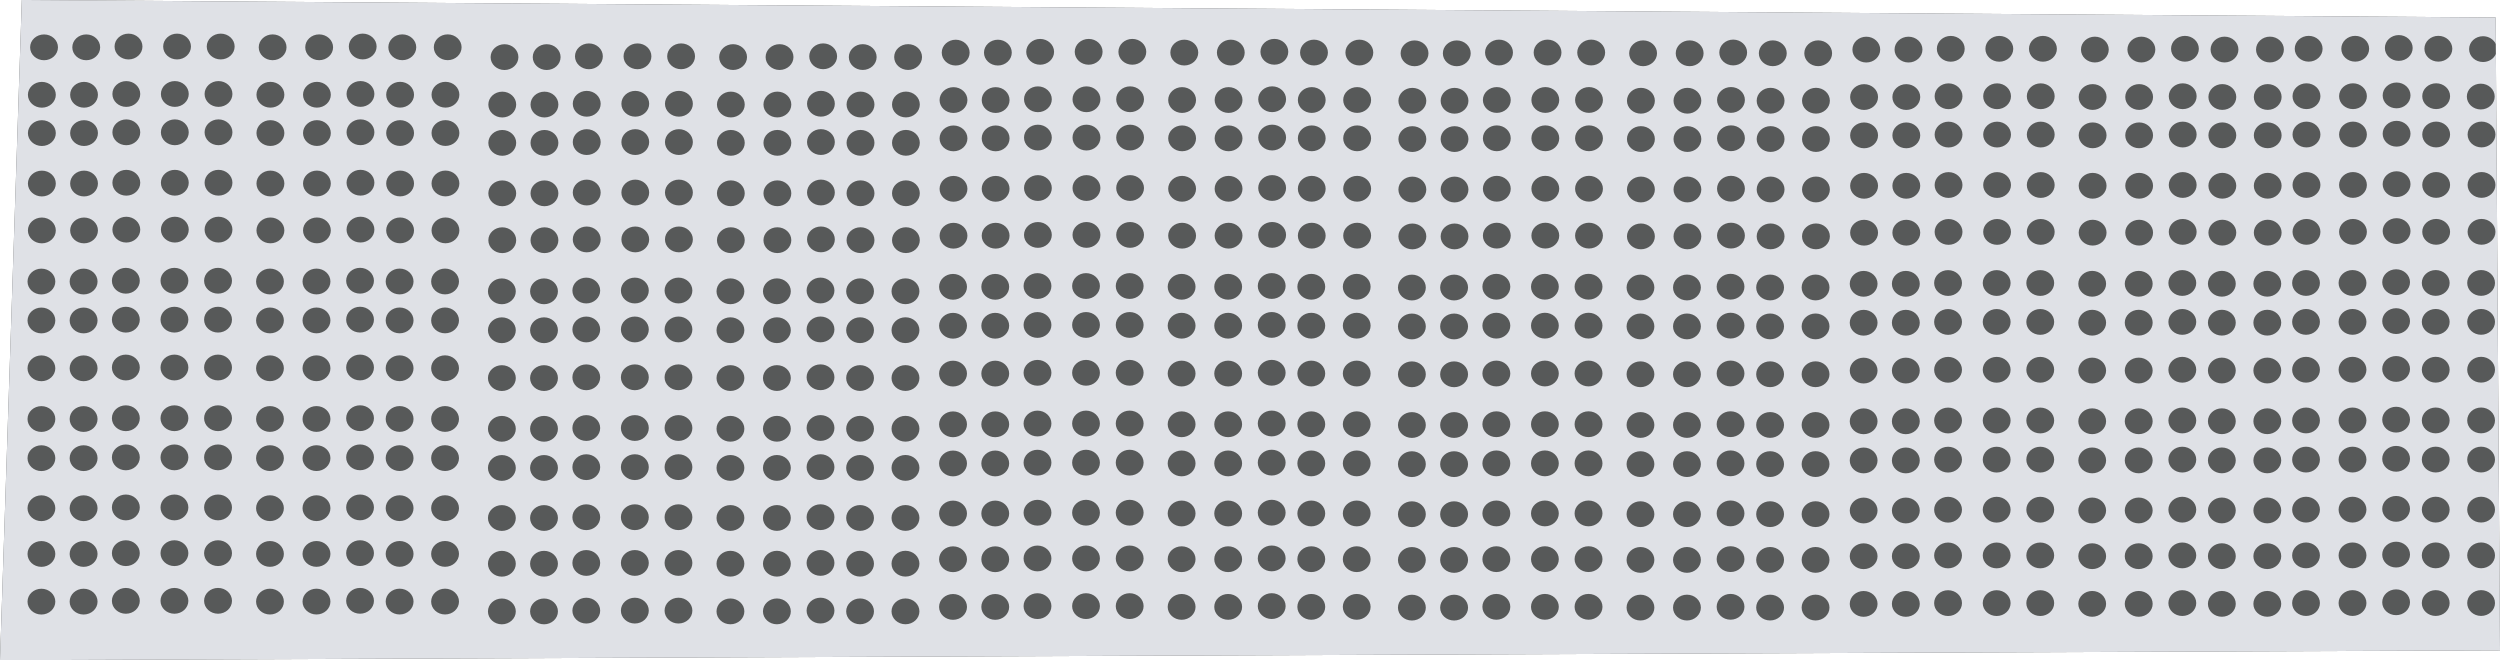 <?xml version="1.0" encoding="UTF-8"?>
<svg id="Layer_2" data-name="Layer 2" xmlns="http://www.w3.org/2000/svg" viewBox="0 0 451.52 119.24">
  <defs>
    <style>
      .cls-1 {
        fill: #dfe1e6;
      }

      .cls-2 {
        fill: #575959;
      }
    </style>
  </defs>
  <g id="Right-Texture">
    <g id="Right-texture">
      <polyline id="Back-base" class="cls-2" points="3.94 0 0 119.24 451.52 117.46 450.73 3.16 3.94 0"/>
      <path id="Over-pattern" class="cls-1" d="M450.78,9.74c-.37,.86-1.27,1.46-2.33,1.46-1.39,0-2.51-1.04-2.51-2.33s1.13-2.33,2.51-2.33c1.04,0,1.94,.59,2.32,1.42l-.03-4.8L3.94,0,0,119.24l451.52-1.78-.74-107.72Zm-2.73,5.37c1.39,0,2.51,1.04,2.51,2.33s-1.13,2.33-2.51,2.33-2.52-1.04-2.52-2.33,1.13-2.33,2.52-2.33ZM7.48,110.99c-1.39,0-2.51-1.04-2.51-2.33s1.13-2.33,2.51-2.33,2.51,1.04,2.51,2.33-1.13,2.33-2.51,2.33Zm0-8.61c-1.39,0-2.51-1.04-2.51-2.33s1.13-2.33,2.51-2.33,2.51,1.04,2.51,2.33-1.13,2.33-2.51,2.33Zm0-8.26c-1.39,0-2.51-1.04-2.51-2.33s1.13-2.33,2.51-2.33,2.51,1.04,2.51,2.33-1.13,2.33-2.51,2.33Zm0-9.04c-1.39,0-2.51-1.04-2.51-2.33s1.13-2.33,2.51-2.33,2.51,1.04,2.51,2.33-1.13,2.33-2.51,2.33Zm0-7.07c-1.39,0-2.51-1.04-2.51-2.33s1.13-2.33,2.51-2.33,2.51,1.04,2.51,2.33-1.13,2.33-2.51,2.33Zm0-9.16c-1.39,0-2.51-1.04-2.51-2.33s1.13-2.33,2.51-2.33,2.51,1.04,2.51,2.33-1.13,2.33-2.51,2.33Zm0-8.64c-1.39,0-2.51-1.04-2.51-2.33s1.13-2.33,2.51-2.33,2.51,1.04,2.51,2.33-1.13,2.33-2.51,2.33Zm0-7.03c-1.39,0-2.51-1.04-2.51-2.33s1.13-2.33,2.51-2.33,2.51,1.04,2.51,2.33-1.13,2.33-2.51,2.33Zm.08-9.23c-1.39,0-2.52-1.04-2.52-2.33s1.13-2.33,2.52-2.33,2.52,1.04,2.52,2.33-1.13,2.33-2.52,2.33Zm0-8.47c-1.39,0-2.52-1.04-2.52-2.33s1.13-2.33,2.52-2.33,2.52,1.04,2.52,2.33-1.13,2.33-2.52,2.33Zm0-9.11c-1.39,0-2.52-1.04-2.52-2.33s1.13-2.33,2.52-2.33,2.52,1.04,2.52,2.33-1.13,2.33-2.52,2.33Zm0-6.92c-1.39,0-2.52-1.04-2.52-2.33s1.13-2.33,2.52-2.33,2.52,1.04,2.52,2.33-1.13,2.33-2.52,2.33Zm.4-8.57c-1.39,0-2.52-1.04-2.52-2.33s1.13-2.33,2.52-2.33,2.51,1.04,2.51,2.33-1.13,2.33-2.51,2.33Zm7.14,100.11c-1.39,0-2.52-1.04-2.52-2.33s1.13-2.33,2.52-2.33,2.52,1.04,2.52,2.33-1.13,2.33-2.52,2.33Zm0-8.61c-1.39,0-2.52-1.04-2.52-2.33s1.13-2.33,2.52-2.33,2.52,1.04,2.52,2.33-1.13,2.33-2.52,2.33Zm0-8.26c-1.39,0-2.52-1.04-2.52-2.33s1.13-2.33,2.52-2.33,2.52,1.04,2.52,2.33-1.13,2.33-2.52,2.33Zm0-9.04c-1.39,0-2.52-1.04-2.52-2.33s1.13-2.33,2.52-2.33,2.52,1.04,2.52,2.33-1.13,2.33-2.52,2.33Zm0-7.07c-1.39,0-2.52-1.04-2.52-2.33s1.13-2.33,2.52-2.33,2.52,1.04,2.52,2.33-1.13,2.33-2.52,2.33Zm0-9.16c-1.39,0-2.52-1.04-2.52-2.33s1.13-2.33,2.52-2.33,2.52,1.04,2.52,2.33-1.13,2.33-2.52,2.33Zm0-8.64c-1.39,0-2.52-1.04-2.52-2.33s1.13-2.33,2.52-2.33,2.52,1.04,2.52,2.33-1.13,2.33-2.52,2.33Zm0-7.03c-1.39,0-2.52-1.04-2.52-2.33s1.13-2.33,2.52-2.33,2.52,1.04,2.52,2.33-1.13,2.33-2.52,2.33Zm.08-9.23c-1.39,0-2.51-1.04-2.51-2.33s1.13-2.33,2.51-2.33,2.51,1.04,2.51,2.33-1.13,2.33-2.51,2.33Zm0-8.47c-1.39,0-2.51-1.04-2.51-2.33s1.13-2.33,2.51-2.33,2.51,1.04,2.51,2.33-1.13,2.33-2.51,2.33Zm0-9.11c-1.39,0-2.51-1.04-2.51-2.33s1.13-2.33,2.51-2.33,2.51,1.04,2.51,2.33-1.13,2.33-2.51,2.33Zm0-6.92c-1.39,0-2.51-1.04-2.51-2.33s1.13-2.33,2.51-2.33,2.51,1.04,2.51,2.33-1.13,2.33-2.51,2.33Zm.4-8.57c-1.39,0-2.52-1.04-2.52-2.33s1.13-2.33,2.52-2.33,2.51,1.04,2.51,2.33-1.13,2.33-2.51,2.33Zm7.15,99.97c-1.39,0-2.52-1.04-2.52-2.33s1.13-2.33,2.52-2.33,2.52,1.04,2.52,2.33-1.13,2.33-2.52,2.33Zm0-8.61c-1.39,0-2.52-1.04-2.52-2.33s1.13-2.33,2.52-2.33,2.52,1.04,2.52,2.33-1.13,2.33-2.52,2.33Zm0-8.26c-1.39,0-2.52-1.04-2.52-2.33s1.13-2.33,2.52-2.33,2.52,1.04,2.52,2.33-1.13,2.33-2.52,2.33Zm0-9.04c-1.39,0-2.52-1.04-2.52-2.33s1.13-2.33,2.52-2.33,2.52,1.04,2.52,2.33-1.13,2.33-2.52,2.33Zm0-7.07c-1.39,0-2.52-1.04-2.52-2.33s1.13-2.33,2.52-2.33,2.52,1.04,2.52,2.33-1.13,2.33-2.52,2.33Zm0-9.16c-1.39,0-2.52-1.04-2.52-2.33s1.13-2.33,2.52-2.33,2.52,1.04,2.52,2.33-1.13,2.33-2.52,2.33Zm0-8.64c-1.39,0-2.52-1.04-2.52-2.33s1.13-2.33,2.52-2.33,2.52,1.04,2.52,2.33-1.13,2.33-2.52,2.33Zm0-7.03c-1.39,0-2.52-1.04-2.52-2.33s1.13-2.33,2.52-2.33,2.52,1.04,2.52,2.33-1.13,2.33-2.52,2.33Zm.08-9.23c-1.39,0-2.51-1.04-2.51-2.33s1.13-2.33,2.51-2.33,2.52,1.04,2.52,2.33-1.13,2.33-2.52,2.33Zm0-8.47c-1.39,0-2.51-1.04-2.51-2.33s1.13-2.33,2.51-2.33,2.52,1.04,2.52,2.33-1.13,2.33-2.52,2.33Zm0-9.11c-1.39,0-2.51-1.04-2.51-2.33s1.13-2.33,2.51-2.33,2.52,1.04,2.52,2.33-1.13,2.33-2.52,2.33Zm0-6.92c-1.39,0-2.51-1.04-2.51-2.33s1.13-2.33,2.51-2.33,2.52,1.04,2.52,2.33-1.13,2.33-2.52,2.33Zm.4-8.57c-1.39,0-2.52-1.04-2.52-2.33s1.13-2.33,2.52-2.33,2.52,1.04,2.52,2.33-1.13,2.33-2.52,2.33Zm8.29,100.11c-1.39,0-2.51-1.04-2.51-2.33s1.13-2.33,2.51-2.33,2.52,1.04,2.52,2.33-1.13,2.33-2.52,2.33Zm0-8.61c-1.39,0-2.51-1.04-2.51-2.33s1.13-2.33,2.51-2.33,2.52,1.04,2.52,2.33-1.13,2.33-2.52,2.33Zm0-8.26c-1.39,0-2.51-1.04-2.51-2.33s1.13-2.33,2.51-2.33,2.52,1.04,2.52,2.33-1.13,2.33-2.52,2.33Zm0-9.04c-1.39,0-2.51-1.04-2.51-2.33s1.13-2.33,2.51-2.33,2.52,1.04,2.52,2.33-1.13,2.33-2.52,2.33Zm0-7.07c-1.39,0-2.51-1.04-2.51-2.33s1.13-2.33,2.51-2.33,2.52,1.04,2.52,2.33-1.13,2.33-2.52,2.33Zm0-9.16c-1.39,0-2.51-1.04-2.51-2.33s1.13-2.33,2.51-2.33,2.52,1.04,2.52,2.33-1.13,2.33-2.52,2.33Zm0-8.64c-1.39,0-2.51-1.04-2.51-2.33s1.13-2.33,2.51-2.33,2.52,1.04,2.52,2.33-1.13,2.33-2.52,2.33Zm0-7.03c-1.39,0-2.51-1.04-2.51-2.33s1.13-2.33,2.51-2.33,2.52,1.04,2.52,2.33-1.13,2.33-2.52,2.33Zm.08-9.23c-1.39,0-2.52-1.04-2.52-2.33s1.13-2.33,2.52-2.33,2.51,1.04,2.51,2.33-1.13,2.33-2.51,2.33Zm0-8.47c-1.39,0-2.52-1.04-2.52-2.33s1.13-2.33,2.52-2.33,2.51,1.04,2.51,2.33-1.13,2.33-2.51,2.33Zm0-9.11c-1.39,0-2.52-1.04-2.52-2.33s1.13-2.33,2.52-2.33,2.51,1.04,2.51,2.33-1.13,2.33-2.51,2.33Zm0-6.92c-1.39,0-2.52-1.04-2.52-2.33s1.13-2.33,2.52-2.33,2.51,1.04,2.51,2.33-1.13,2.33-2.51,2.33Zm.4-8.57c-1.39,0-2.51-1.04-2.51-2.33s1.13-2.33,2.51-2.33,2.51,1.04,2.51,2.33-1.13,2.33-2.51,2.33Zm7.4,100.11c-1.39,0-2.52-1.04-2.52-2.33s1.13-2.33,2.52-2.33,2.52,1.04,2.52,2.33-1.13,2.33-2.52,2.33Zm0-8.61c-1.39,0-2.52-1.04-2.52-2.33s1.13-2.33,2.52-2.33,2.52,1.04,2.52,2.33-1.13,2.33-2.52,2.33Zm0-8.26c-1.39,0-2.52-1.04-2.52-2.33s1.13-2.33,2.52-2.33,2.52,1.04,2.52,2.33-1.13,2.33-2.52,2.33Zm0-9.04c-1.39,0-2.52-1.04-2.52-2.33s1.13-2.33,2.52-2.33,2.52,1.04,2.52,2.33-1.13,2.33-2.52,2.33Zm0-7.07c-1.39,0-2.52-1.04-2.52-2.33s1.13-2.33,2.52-2.33,2.52,1.04,2.52,2.33-1.13,2.33-2.52,2.33Zm0-9.16c-1.39,0-2.52-1.04-2.52-2.33s1.13-2.33,2.52-2.33,2.52,1.04,2.52,2.33-1.13,2.33-2.52,2.33Zm0-8.64c-1.39,0-2.52-1.04-2.52-2.33s1.13-2.33,2.52-2.33,2.52,1.04,2.52,2.33-1.13,2.33-2.52,2.33Zm0-7.03c-1.39,0-2.52-1.04-2.52-2.33s1.13-2.33,2.52-2.33,2.52,1.04,2.52,2.33-1.13,2.33-2.52,2.33Zm.08-9.23c-1.39,0-2.51-1.04-2.51-2.33s1.13-2.33,2.51-2.33,2.52,1.04,2.52,2.33-1.13,2.33-2.52,2.33Zm0-8.47c-1.39,0-2.51-1.04-2.51-2.33s1.13-2.33,2.51-2.33,2.52,1.04,2.52,2.33-1.13,2.33-2.52,2.33Zm0-9.11c-1.39,0-2.51-1.04-2.51-2.33s1.13-2.33,2.51-2.33,2.52,1.04,2.52,2.33-1.13,2.33-2.52,2.33Zm0-6.92c-1.39,0-2.51-1.04-2.51-2.33s1.13-2.33,2.51-2.33,2.52,1.04,2.52,2.33-1.13,2.33-2.52,2.33Zm.4-8.57c-1.39,0-2.52-1.04-2.52-2.33s1.13-2.33,2.52-2.33,2.52,1.04,2.52,2.33-1.13,2.33-2.52,2.33Zm8.9,100.25c-1.39,0-2.51-1.04-2.51-2.33s1.13-2.33,2.51-2.33,2.51,1.04,2.51,2.33-1.13,2.33-2.51,2.33Zm0-8.61c-1.39,0-2.51-1.04-2.51-2.33s1.13-2.33,2.51-2.33,2.51,1.04,2.51,2.33-1.13,2.33-2.51,2.33Zm0-8.26c-1.39,0-2.51-1.04-2.51-2.33s1.13-2.33,2.51-2.33,2.51,1.04,2.51,2.33-1.13,2.33-2.51,2.33Zm0-9.04c-1.39,0-2.51-1.04-2.51-2.33s1.13-2.33,2.51-2.33,2.51,1.04,2.51,2.33-1.13,2.33-2.51,2.33Zm0-7.07c-1.39,0-2.51-1.04-2.51-2.33s1.13-2.33,2.51-2.33,2.51,1.04,2.51,2.33-1.13,2.33-2.51,2.33Zm0-9.16c-1.39,0-2.51-1.04-2.51-2.33s1.13-2.33,2.51-2.33,2.51,1.04,2.51,2.33-1.13,2.33-2.51,2.33Zm0-8.64c-1.39,0-2.51-1.04-2.51-2.33s1.13-2.33,2.51-2.33,2.51,1.04,2.51,2.33-1.13,2.33-2.51,2.33Zm0-7.03c-1.39,0-2.51-1.04-2.51-2.33s1.13-2.33,2.51-2.33,2.51,1.04,2.51,2.33-1.13,2.33-2.51,2.33Zm.08-9.23c-1.39,0-2.52-1.04-2.52-2.33s1.13-2.33,2.52-2.33,2.52,1.04,2.52,2.33-1.13,2.33-2.52,2.33Zm0-8.47c-1.39,0-2.52-1.04-2.52-2.33s1.13-2.33,2.52-2.33,2.52,1.04,2.52,2.33-1.13,2.33-2.52,2.33Zm0-9.11c-1.39,0-2.52-1.04-2.52-2.33s1.13-2.33,2.52-2.33,2.52,1.04,2.52,2.33-1.13,2.33-2.52,2.33Zm0-6.92c-1.39,0-2.52-1.04-2.52-2.33s1.13-2.33,2.52-2.33,2.52,1.04,2.52,2.33-1.13,2.33-2.52,2.33Zm.4-8.57c-1.39,0-2.51-1.04-2.51-2.33s1.13-2.33,2.51-2.33,2.51,1.04,2.51,2.33-1.13,2.33-2.51,2.33Zm7.92,100.11c-1.39,0-2.52-1.04-2.52-2.33s1.13-2.33,2.52-2.33,2.52,1.04,2.52,2.33-1.13,2.33-2.52,2.33Zm0-8.61c-1.39,0-2.52-1.04-2.52-2.33s1.13-2.33,2.52-2.33,2.52,1.04,2.52,2.33-1.13,2.33-2.52,2.33Zm0-8.26c-1.39,0-2.52-1.04-2.52-2.33s1.13-2.33,2.52-2.33,2.52,1.04,2.52,2.33-1.13,2.33-2.52,2.33Zm0-9.04c-1.39,0-2.52-1.04-2.52-2.33s1.13-2.33,2.52-2.33,2.52,1.04,2.52,2.33-1.13,2.33-2.52,2.33Zm0-7.07c-1.39,0-2.52-1.04-2.52-2.33s1.13-2.33,2.52-2.33,2.52,1.04,2.52,2.33-1.13,2.33-2.52,2.33Zm0-9.16c-1.39,0-2.52-1.04-2.52-2.33s1.13-2.33,2.52-2.33,2.52,1.04,2.52,2.33-1.13,2.33-2.52,2.33Zm0-8.64c-1.39,0-2.52-1.04-2.52-2.33s1.13-2.33,2.52-2.33,2.52,1.04,2.52,2.33-1.13,2.33-2.52,2.33Zm0-7.03c-1.39,0-2.52-1.04-2.52-2.33s1.13-2.33,2.52-2.33,2.52,1.04,2.52,2.33-1.13,2.33-2.52,2.33Zm.08-9.23c-1.39,0-2.51-1.04-2.51-2.33s1.13-2.33,2.51-2.33,2.51,1.04,2.51,2.33-1.13,2.33-2.51,2.33Zm0-8.47c-1.39,0-2.51-1.04-2.51-2.33s1.13-2.33,2.51-2.33,2.51,1.04,2.51,2.33-1.13,2.33-2.51,2.33Zm0-9.11c-1.39,0-2.51-1.04-2.51-2.33s1.13-2.33,2.51-2.33,2.51,1.04,2.51,2.33-1.13,2.33-2.51,2.33Zm0-6.92c-1.39,0-2.51-1.04-2.51-2.33s1.13-2.33,2.51-2.33,2.51,1.04,2.51,2.33-1.13,2.33-2.51,2.33Zm.4-8.57c-1.39,0-2.51-1.04-2.51-2.33s1.13-2.33,2.51-2.33,2.52,1.04,2.52,2.33-1.13,2.33-2.52,2.33Zm7.39,99.97c-1.39,0-2.51-1.04-2.51-2.33s1.13-2.33,2.51-2.33,2.51,1.04,2.51,2.33-1.13,2.33-2.51,2.33Zm0-8.61c-1.39,0-2.51-1.04-2.51-2.33s1.13-2.33,2.51-2.33,2.51,1.04,2.51,2.33-1.13,2.33-2.51,2.33Zm0-8.26c-1.39,0-2.51-1.04-2.51-2.33s1.13-2.33,2.51-2.33,2.51,1.04,2.51,2.33-1.13,2.33-2.51,2.33Zm0-9.04c-1.39,0-2.51-1.04-2.51-2.33s1.13-2.33,2.51-2.33,2.51,1.04,2.51,2.33-1.13,2.33-2.51,2.33Zm0-7.07c-1.39,0-2.51-1.04-2.51-2.33s1.13-2.33,2.51-2.33,2.51,1.04,2.51,2.33-1.13,2.33-2.51,2.33Zm0-9.16c-1.39,0-2.51-1.04-2.51-2.33s1.13-2.33,2.51-2.33,2.51,1.04,2.51,2.33-1.13,2.33-2.51,2.33Zm0-8.64c-1.39,0-2.51-1.04-2.51-2.33s1.13-2.33,2.51-2.33,2.51,1.04,2.51,2.33-1.13,2.33-2.51,2.33Zm0-7.03c-1.39,0-2.51-1.04-2.51-2.33s1.13-2.33,2.51-2.33,2.51,1.04,2.51,2.33-1.13,2.33-2.51,2.33Zm.08-9.23c-1.39,0-2.52-1.04-2.52-2.33s1.13-2.33,2.52-2.33,2.51,1.04,2.51,2.33-1.13,2.33-2.51,2.33Zm0-8.47c-1.39,0-2.52-1.04-2.52-2.33s1.13-2.33,2.52-2.33,2.51,1.04,2.51,2.33-1.13,2.33-2.51,2.33Zm0-9.11c-1.39,0-2.52-1.04-2.52-2.33s1.13-2.33,2.52-2.33,2.51,1.04,2.51,2.33-1.13,2.33-2.51,2.33Zm0-6.92c-1.39,0-2.52-1.04-2.52-2.33s1.13-2.33,2.52-2.33,2.51,1.04,2.51,2.33-1.13,2.33-2.51,2.33Zm.4-8.57c-1.39,0-2.51-1.04-2.51-2.33s1.13-2.33,2.51-2.33,2.51,1.04,2.51,2.33-1.13,2.33-2.51,2.33Zm6.67,100.25c-1.39,0-2.52-1.04-2.52-2.33s1.13-2.33,2.52-2.33,2.51,1.04,2.51,2.33-1.13,2.33-2.51,2.33Zm0-8.61c-1.39,0-2.52-1.04-2.52-2.33s1.13-2.33,2.52-2.33,2.51,1.04,2.51,2.33-1.13,2.33-2.51,2.33Zm0-8.26c-1.39,0-2.52-1.04-2.52-2.33s1.13-2.33,2.52-2.33,2.51,1.04,2.51,2.33-1.13,2.33-2.51,2.33Zm0-9.04c-1.39,0-2.52-1.04-2.52-2.33s1.13-2.33,2.52-2.33,2.51,1.04,2.51,2.33-1.13,2.33-2.51,2.33Zm0-7.07c-1.39,0-2.52-1.04-2.52-2.33s1.13-2.33,2.52-2.33,2.51,1.04,2.51,2.33-1.13,2.33-2.51,2.33Zm0-9.16c-1.39,0-2.52-1.04-2.52-2.33s1.13-2.33,2.52-2.33,2.51,1.04,2.51,2.33-1.13,2.33-2.51,2.33Zm0-8.64c-1.39,0-2.52-1.04-2.52-2.33s1.13-2.33,2.52-2.33,2.51,1.04,2.51,2.33-1.13,2.33-2.51,2.33Zm0-7.03c-1.39,0-2.52-1.04-2.52-2.33s1.13-2.33,2.52-2.33,2.51,1.04,2.51,2.33-1.13,2.33-2.51,2.33Zm.08-9.23c-1.39,0-2.51-1.04-2.51-2.33s1.13-2.33,2.51-2.33,2.52,1.04,2.52,2.33-1.13,2.33-2.52,2.33Zm0-8.47c-1.39,0-2.51-1.04-2.51-2.33s1.13-2.33,2.51-2.33,2.52,1.04,2.52,2.33-1.13,2.33-2.52,2.33Zm0-9.11c-1.39,0-2.51-1.04-2.51-2.33s1.13-2.33,2.51-2.33,2.52,1.04,2.52,2.33-1.13,2.33-2.52,2.33Zm0-6.92c-1.39,0-2.51-1.04-2.51-2.33s1.13-2.33,2.51-2.33,2.52,1.04,2.52,2.33-1.13,2.33-2.52,2.33Zm.4-8.57c-1.39,0-2.52-1.04-2.52-2.33s1.13-2.33,2.52-2.33,2.52,1.04,2.52,2.33-1.13,2.33-2.52,2.33Zm7.72,100.11c-1.39,0-2.51-1.04-2.51-2.33s1.13-2.33,2.51-2.33,2.52,1.04,2.52,2.33-1.13,2.33-2.52,2.33Zm0-8.61c-1.39,0-2.51-1.04-2.51-2.33s1.13-2.33,2.51-2.33,2.52,1.04,2.52,2.33-1.13,2.33-2.52,2.33Zm0-8.26c-1.39,0-2.51-1.04-2.51-2.33s1.13-2.33,2.51-2.33,2.52,1.04,2.52,2.33-1.13,2.33-2.52,2.33Zm0-9.04c-1.39,0-2.51-1.04-2.51-2.33s1.13-2.33,2.51-2.33,2.52,1.04,2.52,2.33-1.13,2.33-2.52,2.33Zm0-7.07c-1.39,0-2.51-1.04-2.51-2.33s1.13-2.33,2.51-2.33,2.52,1.04,2.52,2.33-1.13,2.33-2.52,2.33Zm0-9.16c-1.39,0-2.51-1.04-2.51-2.33s1.13-2.33,2.51-2.33,2.52,1.04,2.52,2.33-1.13,2.33-2.52,2.33Zm0-8.64c-1.39,0-2.51-1.04-2.51-2.33s1.13-2.33,2.51-2.33,2.52,1.04,2.52,2.33-1.13,2.33-2.52,2.33Zm0-7.03c-1.39,0-2.51-1.04-2.51-2.33s1.13-2.33,2.51-2.33,2.52,1.04,2.52,2.33-1.13,2.33-2.52,2.33Zm.08-9.23c-1.39,0-2.52-1.04-2.52-2.33s1.13-2.33,2.52-2.33,2.51,1.04,2.51,2.33-1.13,2.33-2.51,2.33Zm0-8.47c-1.39,0-2.52-1.04-2.52-2.33s1.13-2.33,2.52-2.33,2.51,1.04,2.51,2.33-1.13,2.33-2.51,2.33Zm0-9.11c-1.39,0-2.52-1.04-2.52-2.33s1.13-2.33,2.52-2.33,2.51,1.04,2.51,2.33-1.13,2.33-2.51,2.33Zm0-6.92c-1.39,0-2.52-1.04-2.52-2.33s1.13-2.33,2.52-2.33,2.51,1.04,2.51,2.33-1.13,2.33-2.51,2.33Zm.4-8.57c-1.39,0-2.51-1.04-2.51-2.33s1.13-2.33,2.51-2.33,2.51,1.04,2.51,2.33-1.13,2.33-2.51,2.33Zm9.78,101.89c-1.39,0-2.51-1.04-2.51-2.33s1.13-2.33,2.51-2.33,2.52,1.04,2.52,2.33-1.13,2.33-2.52,2.33Zm0-8.61c-1.39,0-2.51-1.04-2.51-2.33s1.13-2.33,2.51-2.33,2.52,1.04,2.52,2.33-1.13,2.33-2.52,2.33Zm0-8.26c-1.39,0-2.51-1.04-2.51-2.33s1.13-2.33,2.51-2.33,2.52,1.04,2.52,2.33-1.13,2.33-2.52,2.33Zm0-9.04c-1.39,0-2.51-1.04-2.51-2.33s1.13-2.33,2.51-2.33,2.52,1.04,2.52,2.33-1.13,2.33-2.52,2.33Zm0-7.07c-1.39,0-2.51-1.04-2.51-2.33s1.13-2.33,2.51-2.33,2.52,1.04,2.52,2.33-1.13,2.33-2.52,2.33Zm0-9.16c-1.39,0-2.51-1.04-2.51-2.33s1.13-2.33,2.51-2.33,2.52,1.04,2.52,2.33-1.13,2.33-2.52,2.33Zm0-8.64c-1.39,0-2.51-1.04-2.51-2.33s1.13-2.33,2.51-2.33,2.52,1.04,2.52,2.33-1.13,2.33-2.52,2.33Zm0-7.03c-1.39,0-2.51-1.04-2.51-2.33s1.13-2.33,2.51-2.33,2.52,1.04,2.52,2.33-1.13,2.33-2.52,2.33Zm.08-9.23c-1.39,0-2.52-1.04-2.52-2.33s1.13-2.33,2.52-2.33,2.51,1.04,2.51,2.33-1.13,2.33-2.51,2.33Zm0-8.47c-1.39,0-2.52-1.04-2.52-2.33s1.13-2.33,2.52-2.33,2.51,1.04,2.51,2.33-1.13,2.33-2.51,2.33Zm0-9.11c-1.39,0-2.52-1.04-2.52-2.33s1.13-2.33,2.52-2.33,2.51,1.04,2.51,2.33-1.13,2.33-2.51,2.33Zm0-6.92c-1.39,0-2.52-1.04-2.52-2.33s1.13-2.33,2.52-2.33,2.51,1.04,2.51,2.33-1.13,2.33-2.51,2.33Zm.4-8.57c-1.39,0-2.51-1.04-2.51-2.33s1.13-2.33,2.51-2.33,2.51,1.04,2.51,2.33-1.13,2.33-2.51,2.33Zm7.14,100.11c-1.39,0-2.52-1.04-2.52-2.33s1.13-2.33,2.52-2.33,2.51,1.04,2.51,2.33-1.13,2.33-2.51,2.33Zm0-8.61c-1.39,0-2.52-1.04-2.52-2.33s1.13-2.33,2.52-2.33,2.51,1.04,2.51,2.33-1.13,2.33-2.51,2.33Zm0-8.26c-1.39,0-2.52-1.04-2.52-2.33s1.13-2.33,2.52-2.33,2.51,1.04,2.51,2.33-1.13,2.33-2.51,2.33Zm0-9.04c-1.39,0-2.52-1.04-2.52-2.33s1.13-2.33,2.52-2.33,2.51,1.04,2.51,2.33-1.13,2.33-2.51,2.33Zm0-7.07c-1.39,0-2.52-1.04-2.52-2.33s1.13-2.33,2.52-2.33,2.51,1.04,2.51,2.33-1.13,2.33-2.51,2.33Zm0-9.16c-1.39,0-2.52-1.04-2.52-2.33s1.13-2.33,2.52-2.33,2.51,1.04,2.51,2.33-1.13,2.33-2.51,2.33Zm0-8.64c-1.39,0-2.52-1.04-2.52-2.33s1.13-2.33,2.52-2.33,2.51,1.04,2.51,2.33-1.13,2.33-2.51,2.33Zm0-7.03c-1.39,0-2.52-1.04-2.52-2.33s1.13-2.33,2.52-2.33,2.51,1.04,2.51,2.33-1.13,2.33-2.51,2.33Zm.08-9.23c-1.39,0-2.52-1.04-2.52-2.33s1.13-2.33,2.52-2.33,2.51,1.04,2.51,2.33-1.13,2.33-2.51,2.33Zm0-8.47c-1.39,0-2.52-1.04-2.52-2.33s1.13-2.33,2.52-2.33,2.51,1.04,2.51,2.33-1.13,2.33-2.51,2.33Zm0-9.11c-1.39,0-2.52-1.04-2.52-2.33s1.13-2.33,2.52-2.33,2.51,1.04,2.51,2.33-1.13,2.33-2.51,2.33Zm0-6.92c-1.39,0-2.52-1.04-2.52-2.33s1.13-2.33,2.52-2.33,2.51,1.04,2.51,2.33-1.13,2.33-2.51,2.33Zm.4-8.57c-1.39,0-2.52-1.04-2.52-2.33s1.13-2.33,2.52-2.33,2.51,1.04,2.51,2.33-1.13,2.33-2.51,2.33Zm7.15,99.97c-1.39,0-2.51-1.04-2.51-2.33s1.13-2.33,2.51-2.33,2.51,1.04,2.51,2.33-1.13,2.33-2.51,2.33Zm0-8.61c-1.39,0-2.51-1.04-2.51-2.33s1.13-2.33,2.51-2.33,2.51,1.04,2.51,2.33-1.13,2.33-2.51,2.33Zm0-8.26c-1.39,0-2.51-1.04-2.51-2.33s1.13-2.33,2.51-2.33,2.51,1.04,2.51,2.33-1.13,2.33-2.51,2.33Zm0-9.04c-1.39,0-2.51-1.04-2.51-2.33s1.13-2.33,2.51-2.33,2.51,1.04,2.51,2.33-1.13,2.33-2.51,2.33Zm0-7.07c-1.39,0-2.51-1.04-2.51-2.33s1.13-2.33,2.51-2.33,2.51,1.04,2.51,2.33-1.13,2.33-2.51,2.33Zm0-9.16c-1.39,0-2.51-1.04-2.51-2.33s1.13-2.33,2.51-2.33,2.51,1.04,2.51,2.33-1.13,2.33-2.51,2.33Zm0-8.64c-1.39,0-2.51-1.04-2.51-2.33s1.13-2.33,2.51-2.33,2.51,1.04,2.51,2.33-1.13,2.33-2.51,2.33Zm0-7.03c-1.39,0-2.51-1.04-2.51-2.33s1.13-2.33,2.51-2.33,2.51,1.04,2.51,2.33-1.13,2.33-2.51,2.33Zm.08-9.23c-1.39,0-2.52-1.04-2.52-2.33s1.13-2.33,2.52-2.33,2.52,1.04,2.52,2.33-1.13,2.33-2.52,2.33Zm0-8.47c-1.39,0-2.52-1.04-2.52-2.33s1.13-2.33,2.52-2.33,2.52,1.04,2.52,2.33-1.13,2.33-2.52,2.33Zm0-9.11c-1.39,0-2.52-1.04-2.52-2.33s1.13-2.33,2.52-2.33,2.52,1.04,2.52,2.33-1.13,2.33-2.52,2.33Zm0-6.92c-1.39,0-2.52-1.04-2.52-2.33s1.13-2.33,2.52-2.33,2.52,1.04,2.52,2.33-1.13,2.33-2.52,2.33Zm.4-8.57c-1.39,0-2.52-1.04-2.52-2.33s1.13-2.33,2.52-2.33,2.51,1.04,2.51,2.33-1.13,2.33-2.51,2.33Zm8.29,100.11c-1.39,0-2.52-1.04-2.52-2.33s1.13-2.33,2.52-2.33,2.52,1.04,2.52,2.33-1.13,2.33-2.52,2.33Zm0-8.61c-1.39,0-2.52-1.04-2.52-2.33s1.13-2.33,2.52-2.33,2.52,1.04,2.52,2.33-1.13,2.33-2.52,2.33Zm0-8.26c-1.39,0-2.52-1.04-2.52-2.33s1.13-2.33,2.52-2.33,2.52,1.04,2.52,2.33-1.13,2.33-2.52,2.33Zm0-9.04c-1.39,0-2.52-1.04-2.52-2.33s1.13-2.33,2.52-2.33,2.52,1.04,2.52,2.33-1.13,2.33-2.52,2.33Zm0-7.07c-1.39,0-2.52-1.04-2.52-2.33s1.13-2.33,2.52-2.33,2.52,1.04,2.52,2.33-1.13,2.33-2.52,2.33Zm0-9.16c-1.39,0-2.52-1.04-2.52-2.33s1.13-2.33,2.52-2.33,2.52,1.04,2.52,2.33-1.13,2.33-2.52,2.33Zm0-8.64c-1.39,0-2.52-1.04-2.52-2.33s1.13-2.33,2.52-2.33,2.52,1.04,2.52,2.33-1.13,2.33-2.52,2.33Zm0-7.03c-1.39,0-2.52-1.04-2.52-2.33s1.13-2.33,2.52-2.33,2.52,1.04,2.52,2.33-1.13,2.33-2.52,2.33Zm.08-9.23c-1.39,0-2.51-1.04-2.51-2.33s1.13-2.33,2.51-2.33,2.51,1.04,2.51,2.33-1.13,2.33-2.51,2.33Zm0-8.47c-1.39,0-2.51-1.04-2.51-2.33s1.13-2.33,2.51-2.33,2.51,1.04,2.51,2.33-1.13,2.33-2.51,2.33Zm0-9.11c-1.39,0-2.51-1.04-2.51-2.33s1.13-2.33,2.51-2.33,2.51,1.04,2.51,2.33-1.13,2.33-2.51,2.33Zm0-6.92c-1.39,0-2.51-1.04-2.51-2.33s1.13-2.33,2.51-2.33,2.51,1.04,2.51,2.33-1.13,2.33-2.51,2.33Zm.4-8.57c-1.39,0-2.52-1.04-2.52-2.33s1.13-2.33,2.52-2.33,2.51,1.04,2.51,2.33-1.13,2.33-2.51,2.33Zm7.4,100.11c-1.39,0-2.51-1.04-2.51-2.33s1.13-2.33,2.51-2.33,2.51,1.04,2.51,2.33-1.13,2.33-2.51,2.33Zm0-8.61c-1.39,0-2.51-1.04-2.51-2.33s1.13-2.33,2.51-2.33,2.51,1.04,2.51,2.33-1.13,2.33-2.51,2.33Zm0-8.26c-1.39,0-2.51-1.04-2.51-2.33s1.13-2.33,2.51-2.33,2.51,1.04,2.51,2.33-1.13,2.33-2.51,2.33Zm0-9.04c-1.39,0-2.51-1.04-2.51-2.33s1.13-2.33,2.51-2.33,2.51,1.04,2.51,2.33-1.13,2.33-2.51,2.33Zm0-7.07c-1.39,0-2.51-1.04-2.51-2.33s1.13-2.33,2.51-2.33,2.51,1.04,2.51,2.33-1.13,2.33-2.51,2.33Zm0-9.16c-1.39,0-2.51-1.04-2.51-2.33s1.13-2.33,2.51-2.33,2.51,1.04,2.51,2.33-1.13,2.33-2.51,2.33Zm0-8.64c-1.39,0-2.51-1.04-2.51-2.33s1.13-2.33,2.51-2.33,2.51,1.04,2.51,2.33-1.13,2.33-2.51,2.33Zm0-7.03c-1.39,0-2.51-1.04-2.51-2.33s1.13-2.33,2.51-2.33,2.51,1.04,2.51,2.33-1.13,2.33-2.51,2.33Zm.08-9.23c-1.39,0-2.52-1.04-2.52-2.33s1.13-2.33,2.52-2.33,2.52,1.04,2.52,2.33-1.13,2.33-2.52,2.33Zm0-8.47c-1.39,0-2.52-1.04-2.52-2.33s1.13-2.33,2.52-2.33,2.52,1.04,2.52,2.33-1.13,2.33-2.52,2.33Zm0-9.11c-1.39,0-2.52-1.04-2.52-2.33s1.13-2.33,2.52-2.33,2.52,1.04,2.52,2.33-1.13,2.33-2.52,2.33Zm0-6.92c-1.39,0-2.52-1.04-2.52-2.33s1.13-2.33,2.52-2.33,2.52,1.04,2.52,2.33-1.13,2.33-2.52,2.33Zm.4-8.57c-1.39,0-2.52-1.04-2.52-2.33s1.13-2.33,2.52-2.33,2.51,1.04,2.51,2.33-1.13,2.33-2.51,2.33Zm8.9,100.25c-1.39,0-2.51-1.04-2.51-2.33s1.13-2.33,2.51-2.33,2.52,1.04,2.52,2.33-1.13,2.33-2.52,2.33Zm0-8.61c-1.39,0-2.51-1.04-2.51-2.33s1.13-2.33,2.51-2.33,2.52,1.04,2.52,2.33-1.13,2.33-2.52,2.33Zm0-8.26c-1.39,0-2.51-1.04-2.51-2.33s1.13-2.33,2.51-2.33,2.52,1.04,2.52,2.33-1.13,2.33-2.52,2.33Zm0-9.04c-1.39,0-2.51-1.04-2.51-2.33s1.13-2.33,2.51-2.33,2.52,1.04,2.52,2.33-1.13,2.33-2.52,2.33Zm0-7.07c-1.39,0-2.51-1.04-2.51-2.33s1.13-2.33,2.51-2.33,2.52,1.04,2.52,2.33-1.13,2.33-2.52,2.33Zm0-9.16c-1.39,0-2.51-1.04-2.51-2.33s1.13-2.33,2.51-2.33,2.52,1.04,2.52,2.33-1.13,2.33-2.52,2.33Zm0-8.64c-1.39,0-2.51-1.04-2.51-2.33s1.13-2.33,2.51-2.33,2.52,1.04,2.52,2.33-1.13,2.33-2.52,2.33Zm0-7.03c-1.39,0-2.51-1.04-2.51-2.33s1.13-2.33,2.51-2.33,2.52,1.04,2.52,2.33-1.13,2.33-2.52,2.33Zm.08-9.23c-1.39,0-2.51-1.04-2.51-2.33s1.13-2.33,2.51-2.33,2.51,1.04,2.51,2.33-1.13,2.33-2.51,2.33Zm0-8.47c-1.39,0-2.51-1.04-2.51-2.33s1.13-2.33,2.51-2.33,2.51,1.04,2.51,2.33-1.13,2.33-2.51,2.33Zm0-9.11c-1.39,0-2.51-1.04-2.51-2.33s1.13-2.33,2.51-2.33,2.51,1.04,2.51,2.33-1.13,2.33-2.51,2.33Zm0-6.92c-1.39,0-2.51-1.04-2.51-2.33s1.13-2.33,2.51-2.33,2.51,1.04,2.51,2.33-1.13,2.33-2.51,2.33Zm.4-8.57c-1.39,0-2.51-1.04-2.51-2.33s1.13-2.33,2.51-2.33,2.52,1.04,2.52,2.33-1.13,2.33-2.52,2.33Zm7.92,100.11c-1.39,0-2.52-1.04-2.52-2.33s1.13-2.33,2.52-2.33,2.51,1.04,2.51,2.33-1.13,2.33-2.51,2.33Zm0-8.61c-1.39,0-2.52-1.04-2.52-2.33s1.13-2.33,2.52-2.33,2.51,1.04,2.51,2.33-1.13,2.33-2.51,2.33Zm0-8.26c-1.39,0-2.52-1.04-2.52-2.33s1.13-2.33,2.52-2.33,2.51,1.04,2.51,2.33-1.13,2.33-2.51,2.33Zm0-9.04c-1.39,0-2.52-1.04-2.52-2.33s1.13-2.33,2.52-2.33,2.51,1.04,2.51,2.33-1.13,2.33-2.51,2.33Zm0-7.07c-1.39,0-2.52-1.04-2.52-2.33s1.13-2.33,2.52-2.33,2.51,1.04,2.51,2.33-1.13,2.33-2.51,2.33Zm0-9.16c-1.39,0-2.52-1.04-2.52-2.33s1.13-2.33,2.52-2.33,2.51,1.04,2.51,2.33-1.13,2.33-2.51,2.33Zm0-8.64c-1.39,0-2.52-1.04-2.52-2.33s1.13-2.33,2.52-2.33,2.51,1.04,2.51,2.33-1.13,2.33-2.51,2.33Zm0-7.03c-1.39,0-2.52-1.04-2.52-2.33s1.13-2.33,2.52-2.33,2.51,1.04,2.51,2.33-1.13,2.33-2.51,2.33Zm.08-9.23c-1.39,0-2.51-1.04-2.51-2.33s1.13-2.33,2.51-2.33,2.52,1.04,2.52,2.33-1.13,2.33-2.52,2.33Zm0-8.47c-1.39,0-2.51-1.04-2.51-2.33s1.13-2.33,2.51-2.33,2.52,1.04,2.52,2.33-1.13,2.33-2.52,2.33Zm0-9.11c-1.39,0-2.51-1.04-2.51-2.33s1.13-2.33,2.51-2.33,2.52,1.04,2.52,2.33-1.13,2.33-2.52,2.33Zm0-6.92c-1.39,0-2.51-1.04-2.51-2.33s1.13-2.33,2.51-2.33,2.52,1.04,2.52,2.33-1.13,2.33-2.52,2.33Zm.4-8.57c-1.39,0-2.52-1.04-2.52-2.33s1.13-2.33,2.52-2.33,2.51,1.04,2.51,2.33-1.13,2.33-2.51,2.33Zm7.39,99.97c-1.39,0-2.51-1.04-2.51-2.33s1.13-2.33,2.51-2.33,2.52,1.04,2.52,2.33-1.13,2.33-2.52,2.33Zm0-8.61c-1.39,0-2.51-1.04-2.51-2.33s1.13-2.33,2.51-2.33,2.52,1.04,2.52,2.33-1.13,2.33-2.52,2.33Zm0-8.26c-1.39,0-2.51-1.04-2.51-2.33s1.13-2.33,2.51-2.33,2.52,1.04,2.52,2.33-1.13,2.33-2.52,2.33Zm0-9.04c-1.39,0-2.51-1.04-2.51-2.33s1.13-2.33,2.51-2.33,2.52,1.04,2.52,2.33-1.13,2.33-2.52,2.33Zm0-7.07c-1.39,0-2.51-1.04-2.51-2.33s1.13-2.33,2.51-2.33,2.52,1.04,2.52,2.33-1.13,2.33-2.52,2.33Zm0-9.16c-1.39,0-2.51-1.04-2.51-2.33s1.13-2.33,2.51-2.33,2.52,1.04,2.52,2.33-1.13,2.33-2.52,2.33Zm0-8.64c-1.39,0-2.51-1.04-2.51-2.33s1.13-2.33,2.51-2.33,2.52,1.04,2.52,2.33-1.13,2.33-2.52,2.33Zm0-7.03c-1.39,0-2.51-1.04-2.51-2.33s1.13-2.33,2.51-2.33,2.52,1.04,2.52,2.33-1.13,2.33-2.52,2.33Zm.08-9.23c-1.39,0-2.51-1.04-2.51-2.33s1.13-2.33,2.51-2.33,2.51,1.04,2.51,2.33-1.13,2.33-2.51,2.33Zm0-8.47c-1.39,0-2.51-1.04-2.51-2.33s1.13-2.33,2.51-2.33,2.51,1.04,2.51,2.33-1.13,2.33-2.51,2.33Zm0-9.11c-1.39,0-2.51-1.04-2.51-2.33s1.13-2.33,2.51-2.33,2.51,1.04,2.51,2.33-1.13,2.33-2.51,2.33Zm0-6.92c-1.39,0-2.51-1.04-2.51-2.33s1.13-2.33,2.51-2.33,2.51,1.04,2.51,2.33-1.13,2.33-2.51,2.33Zm.4-8.57c-1.39,0-2.51-1.04-2.51-2.33s1.13-2.33,2.51-2.33,2.52,1.04,2.52,2.33-1.13,2.33-2.52,2.33Zm6.67,100.25c-1.39,0-2.51-1.04-2.51-2.33s1.13-2.33,2.51-2.33,2.51,1.04,2.51,2.33-1.13,2.33-2.51,2.33Zm0-8.61c-1.39,0-2.51-1.04-2.51-2.33s1.13-2.33,2.51-2.33,2.51,1.04,2.51,2.33-1.13,2.33-2.51,2.33Zm0-8.26c-1.39,0-2.51-1.04-2.51-2.33s1.13-2.33,2.51-2.33,2.51,1.04,2.51,2.33-1.13,2.33-2.51,2.33Zm0-9.04c-1.39,0-2.51-1.04-2.51-2.33s1.13-2.33,2.51-2.33,2.51,1.04,2.51,2.33-1.13,2.33-2.51,2.33Zm0-7.07c-1.39,0-2.51-1.04-2.51-2.33s1.13-2.33,2.51-2.33,2.51,1.04,2.51,2.33-1.13,2.33-2.51,2.33Zm0-9.16c-1.39,0-2.51-1.04-2.51-2.33s1.13-2.33,2.51-2.33,2.51,1.04,2.51,2.33-1.13,2.33-2.51,2.33Zm0-8.64c-1.39,0-2.51-1.04-2.51-2.33s1.13-2.33,2.51-2.33,2.51,1.04,2.51,2.33-1.13,2.33-2.51,2.33Zm0-7.03c-1.39,0-2.51-1.04-2.51-2.33s1.13-2.33,2.51-2.33,2.51,1.04,2.51,2.33-1.13,2.33-2.51,2.33Zm.08-9.23c-1.39,0-2.52-1.04-2.52-2.33s1.13-2.33,2.52-2.33,2.52,1.04,2.52,2.33-1.13,2.33-2.52,2.33Zm0-8.47c-1.39,0-2.52-1.04-2.52-2.33s1.13-2.33,2.52-2.33,2.52,1.04,2.52,2.33-1.13,2.33-2.52,2.33Zm0-9.11c-1.39,0-2.52-1.04-2.52-2.33s1.13-2.33,2.52-2.33,2.52,1.04,2.52,2.33-1.13,2.33-2.52,2.33Zm0-6.92c-1.39,0-2.52-1.04-2.52-2.33s1.13-2.33,2.52-2.33,2.52,1.04,2.52,2.33-1.13,2.33-2.52,2.33Zm.4-8.57c-1.39,0-2.51-1.04-2.51-2.33s1.13-2.33,2.51-2.33,2.51,1.04,2.51,2.33-1.13,2.33-2.51,2.33Zm7.72,100.11c-1.39,0-2.52-1.04-2.52-2.33s1.13-2.33,2.52-2.33,2.52,1.04,2.52,2.33-1.13,2.33-2.52,2.33Zm0-8.61c-1.39,0-2.52-1.04-2.52-2.33s1.13-2.33,2.52-2.33,2.52,1.04,2.52,2.33-1.13,2.33-2.52,2.33Zm0-8.26c-1.39,0-2.52-1.04-2.52-2.33s1.13-2.33,2.52-2.33,2.52,1.04,2.52,2.33-1.13,2.33-2.52,2.33Zm0-9.04c-1.39,0-2.52-1.04-2.52-2.33s1.13-2.33,2.52-2.33,2.52,1.04,2.52,2.33-1.13,2.33-2.52,2.33Zm0-7.07c-1.39,0-2.52-1.04-2.52-2.33s1.13-2.33,2.52-2.33,2.52,1.04,2.52,2.33-1.13,2.33-2.52,2.33Zm0-9.16c-1.39,0-2.52-1.04-2.52-2.33s1.13-2.33,2.52-2.33,2.52,1.04,2.52,2.33-1.13,2.33-2.52,2.33Zm0-8.64c-1.39,0-2.52-1.04-2.52-2.33s1.13-2.33,2.52-2.33,2.52,1.04,2.52,2.33-1.13,2.33-2.52,2.33Zm0-7.03c-1.39,0-2.52-1.04-2.52-2.33s1.13-2.33,2.52-2.33,2.52,1.04,2.52,2.33-1.13,2.33-2.52,2.33Zm.08-9.23c-1.39,0-2.51-1.04-2.51-2.33s1.13-2.33,2.51-2.33,2.51,1.04,2.51,2.33-1.13,2.33-2.51,2.33Zm0-8.47c-1.39,0-2.51-1.04-2.51-2.33s1.13-2.33,2.51-2.33,2.51,1.04,2.51,2.33-1.13,2.33-2.51,2.33Zm0-9.11c-1.39,0-2.51-1.04-2.51-2.33s1.13-2.33,2.51-2.33,2.51,1.04,2.51,2.33-1.13,2.33-2.51,2.33Zm0-6.92c-1.39,0-2.51-1.04-2.51-2.33s1.13-2.33,2.51-2.33,2.51,1.04,2.51,2.33-1.13,2.33-2.51,2.33Zm.4-8.57c-1.39,0-2.52-1.04-2.52-2.33s1.13-2.33,2.52-2.33,2.51,1.04,2.51,2.33-1.13,2.33-2.51,2.33Zm8.11,99.31c-1.39,0-2.52-1.04-2.52-2.33s1.13-2.33,2.52-2.33,2.52,1.04,2.52,2.33-1.13,2.33-2.52,2.33Zm0-8.61c-1.39,0-2.52-1.04-2.52-2.33s1.13-2.33,2.52-2.33,2.52,1.04,2.52,2.33-1.13,2.33-2.52,2.33Zm0-8.26c-1.39,0-2.52-1.04-2.52-2.33s1.13-2.33,2.52-2.33,2.52,1.04,2.52,2.33-1.13,2.33-2.52,2.33Zm0-9.04c-1.39,0-2.52-1.04-2.52-2.33s1.13-2.33,2.52-2.33,2.52,1.04,2.52,2.33-1.13,2.33-2.52,2.33Zm0-7.07c-1.39,0-2.52-1.04-2.52-2.33s1.13-2.33,2.52-2.33,2.52,1.04,2.52,2.33-1.13,2.33-2.52,2.33Zm0-9.16c-1.39,0-2.52-1.04-2.52-2.33s1.13-2.33,2.52-2.33,2.52,1.04,2.52,2.33-1.13,2.33-2.52,2.33Zm0-8.64c-1.39,0-2.52-1.04-2.52-2.33s1.13-2.33,2.52-2.33,2.52,1.04,2.52,2.33-1.13,2.33-2.52,2.33Zm0-7.03c-1.39,0-2.52-1.04-2.52-2.33s1.13-2.33,2.52-2.33,2.52,1.04,2.52,2.33-1.13,2.33-2.52,2.33Zm.08-9.23c-1.39,0-2.51-1.04-2.51-2.33s1.13-2.33,2.51-2.33,2.52,1.04,2.52,2.33-1.13,2.33-2.52,2.33Zm0-8.47c-1.39,0-2.51-1.04-2.51-2.33s1.13-2.33,2.51-2.33,2.52,1.04,2.52,2.33-1.13,2.33-2.52,2.33Zm0-9.11c-1.39,0-2.51-1.04-2.51-2.33s1.13-2.33,2.51-2.33,2.52,1.04,2.52,2.33-1.13,2.33-2.52,2.33Zm0-6.92c-1.39,0-2.51-1.04-2.51-2.33s1.13-2.33,2.51-2.33,2.52,1.04,2.52,2.33-1.13,2.33-2.52,2.33Zm.4-8.57c-1.39,0-2.52-1.04-2.52-2.33s1.13-2.33,2.52-2.33,2.52,1.04,2.52,2.33-1.13,2.33-2.52,2.33Zm7.14,100.11c-1.39,0-2.51-1.04-2.51-2.33s1.13-2.33,2.51-2.33,2.52,1.04,2.52,2.33-1.13,2.33-2.52,2.33Zm0-8.61c-1.39,0-2.51-1.04-2.51-2.33s1.13-2.33,2.51-2.33,2.52,1.04,2.52,2.33-1.13,2.33-2.52,2.33Zm0-8.26c-1.39,0-2.51-1.04-2.51-2.33s1.13-2.33,2.51-2.33,2.52,1.04,2.52,2.33-1.13,2.33-2.52,2.33Zm0-9.04c-1.39,0-2.51-1.04-2.51-2.33s1.13-2.33,2.51-2.33,2.52,1.04,2.52,2.33-1.13,2.33-2.52,2.33Zm0-7.07c-1.39,0-2.51-1.04-2.51-2.33s1.13-2.33,2.51-2.33,2.52,1.04,2.52,2.33-1.13,2.33-2.52,2.33Zm0-9.16c-1.39,0-2.51-1.04-2.51-2.33s1.13-2.33,2.51-2.33,2.52,1.04,2.52,2.33-1.13,2.33-2.52,2.33Zm0-8.64c-1.39,0-2.51-1.04-2.51-2.33s1.13-2.33,2.51-2.33,2.52,1.04,2.52,2.33-1.13,2.33-2.52,2.33Zm0-7.03c-1.39,0-2.51-1.04-2.51-2.33s1.13-2.33,2.51-2.33,2.52,1.04,2.52,2.33-1.13,2.33-2.52,2.33Zm.08-9.23c-1.39,0-2.52-1.04-2.52-2.33s1.13-2.33,2.52-2.33,2.51,1.04,2.51,2.33-1.13,2.33-2.51,2.33Zm0-8.47c-1.39,0-2.52-1.04-2.52-2.33s1.13-2.33,2.52-2.33,2.51,1.04,2.51,2.33-1.13,2.33-2.51,2.33Zm0-9.11c-1.39,0-2.52-1.04-2.52-2.33s1.13-2.33,2.52-2.33,2.51,1.04,2.51,2.33-1.13,2.33-2.51,2.33Zm0-6.92c-1.39,0-2.52-1.04-2.52-2.33s1.13-2.33,2.52-2.33,2.51,1.04,2.51,2.33-1.13,2.33-2.51,2.33Zm.4-8.57c-1.39,0-2.51-1.04-2.51-2.33s1.13-2.33,2.51-2.33,2.51,1.04,2.51,2.33-1.13,2.33-2.51,2.33Zm7.15,99.97c-1.39,0-2.51-1.04-2.51-2.33s1.13-2.33,2.51-2.33,2.52,1.04,2.52,2.33-1.13,2.33-2.52,2.33Zm0-8.61c-1.39,0-2.51-1.04-2.51-2.33s1.13-2.33,2.51-2.33,2.52,1.04,2.52,2.33-1.13,2.33-2.52,2.33Zm0-8.26c-1.39,0-2.51-1.04-2.51-2.33s1.13-2.33,2.51-2.33,2.52,1.04,2.52,2.33-1.13,2.33-2.52,2.33Zm0-9.04c-1.39,0-2.51-1.04-2.51-2.33s1.13-2.33,2.51-2.33,2.52,1.04,2.52,2.33-1.13,2.33-2.52,2.33Zm0-7.07c-1.39,0-2.51-1.04-2.51-2.33s1.13-2.33,2.51-2.33,2.52,1.04,2.52,2.33-1.13,2.33-2.52,2.33Zm0-9.16c-1.39,0-2.51-1.04-2.51-2.33s1.13-2.33,2.51-2.33,2.52,1.04,2.52,2.33-1.13,2.33-2.52,2.33Zm0-8.64c-1.39,0-2.51-1.04-2.51-2.33s1.13-2.33,2.51-2.33,2.52,1.04,2.52,2.33-1.13,2.33-2.52,2.33Zm0-7.03c-1.39,0-2.51-1.04-2.51-2.33s1.13-2.33,2.51-2.33,2.52,1.04,2.52,2.33-1.13,2.33-2.52,2.33Zm.08-9.23c-1.39,0-2.51-1.04-2.51-2.33s1.13-2.33,2.51-2.33,2.51,1.04,2.51,2.33-1.13,2.33-2.51,2.33Zm0-8.47c-1.39,0-2.51-1.04-2.51-2.33s1.13-2.33,2.51-2.33,2.51,1.04,2.51,2.33-1.13,2.33-2.51,2.33Zm0-9.11c-1.39,0-2.51-1.04-2.51-2.33s1.13-2.33,2.51-2.33,2.51,1.04,2.51,2.33-1.13,2.33-2.51,2.33Zm0-6.92c-1.39,0-2.51-1.04-2.51-2.33s1.13-2.33,2.51-2.33,2.51,1.04,2.51,2.33-1.13,2.33-2.51,2.33Zm.4-8.57c-1.39,0-2.51-1.04-2.51-2.33s1.13-2.33,2.51-2.33,2.52,1.04,2.52,2.33-1.13,2.33-2.52,2.33Zm8.29,100.11c-1.39,0-2.51-1.04-2.51-2.33s1.13-2.33,2.51-2.33,2.51,1.04,2.51,2.33-1.13,2.33-2.51,2.33Zm0-8.61c-1.39,0-2.51-1.04-2.51-2.33s1.13-2.33,2.51-2.33,2.51,1.04,2.51,2.33-1.13,2.33-2.51,2.33Zm0-8.26c-1.39,0-2.51-1.04-2.51-2.33s1.13-2.33,2.51-2.33,2.51,1.04,2.51,2.33-1.13,2.33-2.51,2.33Zm0-9.04c-1.39,0-2.51-1.04-2.51-2.33s1.13-2.33,2.51-2.33,2.51,1.04,2.51,2.33-1.13,2.33-2.51,2.33Zm0-7.07c-1.39,0-2.51-1.04-2.51-2.33s1.13-2.33,2.51-2.33,2.51,1.04,2.51,2.33-1.13,2.33-2.51,2.33Zm0-9.16c-1.39,0-2.51-1.04-2.51-2.33s1.13-2.33,2.51-2.33,2.51,1.04,2.51,2.33-1.13,2.33-2.51,2.33Zm0-8.64c-1.39,0-2.51-1.04-2.51-2.33s1.13-2.33,2.51-2.33,2.51,1.04,2.51,2.33-1.13,2.33-2.51,2.33Zm0-7.03c-1.39,0-2.51-1.04-2.51-2.33s1.13-2.33,2.51-2.33,2.51,1.04,2.51,2.33-1.13,2.33-2.51,2.33Zm.08-9.23c-1.39,0-2.52-1.04-2.52-2.33s1.13-2.33,2.52-2.33,2.52,1.04,2.52,2.33-1.13,2.33-2.52,2.33Zm0-8.47c-1.39,0-2.52-1.04-2.52-2.33s1.13-2.33,2.52-2.33,2.52,1.04,2.52,2.33-1.13,2.33-2.52,2.33Zm0-9.11c-1.39,0-2.52-1.04-2.52-2.33s1.13-2.33,2.52-2.33,2.52,1.04,2.52,2.33-1.13,2.33-2.52,2.33Zm0-6.92c-1.39,0-2.52-1.04-2.52-2.33s1.13-2.33,2.52-2.33,2.52,1.04,2.52,2.33-1.13,2.33-2.52,2.33Zm.4-8.57c-1.39,0-2.52-1.04-2.52-2.33s1.13-2.33,2.52-2.33,2.51,1.04,2.51,2.33-1.13,2.33-2.51,2.33Zm7.4,100.11c-1.39,0-2.51-1.04-2.51-2.33s1.13-2.33,2.51-2.33,2.52,1.04,2.52,2.33-1.13,2.33-2.52,2.33Zm0-8.61c-1.39,0-2.51-1.04-2.51-2.33s1.13-2.33,2.51-2.33,2.52,1.04,2.52,2.33-1.13,2.33-2.52,2.33Zm0-8.26c-1.39,0-2.51-1.04-2.51-2.33s1.13-2.33,2.51-2.33,2.52,1.04,2.52,2.33-1.13,2.33-2.52,2.33Zm0-9.04c-1.39,0-2.51-1.04-2.51-2.33s1.13-2.33,2.51-2.33,2.52,1.04,2.52,2.33-1.13,2.33-2.52,2.33Zm0-7.07c-1.39,0-2.51-1.04-2.51-2.33s1.13-2.33,2.51-2.33,2.52,1.04,2.52,2.33-1.13,2.33-2.52,2.33Zm0-9.16c-1.39,0-2.51-1.04-2.51-2.33s1.13-2.33,2.51-2.33,2.52,1.04,2.52,2.33-1.13,2.33-2.52,2.33Zm0-8.64c-1.39,0-2.51-1.04-2.51-2.33s1.13-2.33,2.51-2.33,2.52,1.04,2.52,2.33-1.13,2.33-2.52,2.33Zm0-7.03c-1.39,0-2.51-1.04-2.51-2.33s1.13-2.33,2.51-2.33,2.52,1.04,2.52,2.33-1.13,2.33-2.52,2.33Zm.08-9.23c-1.39,0-2.51-1.04-2.51-2.33s1.13-2.33,2.51-2.33,2.51,1.04,2.51,2.33-1.13,2.33-2.51,2.33Zm0-8.47c-1.39,0-2.51-1.04-2.51-2.33s1.13-2.33,2.51-2.33,2.51,1.04,2.51,2.33-1.13,2.33-2.51,2.33Zm0-9.11c-1.39,0-2.51-1.04-2.51-2.33s1.13-2.33,2.51-2.33,2.51,1.04,2.51,2.33-1.13,2.33-2.51,2.33Zm0-6.92c-1.39,0-2.51-1.04-2.51-2.33s1.13-2.33,2.51-2.33,2.51,1.04,2.51,2.33-1.13,2.33-2.51,2.33Zm.4-8.57c-1.39,0-2.51-1.04-2.51-2.33s1.13-2.33,2.51-2.33,2.52,1.04,2.52,2.33-1.13,2.33-2.52,2.33Zm8.91,100.25c-1.39,0-2.52-1.04-2.52-2.33s1.13-2.33,2.52-2.33,2.51,1.04,2.51,2.33-1.13,2.33-2.51,2.33Zm0-8.61c-1.39,0-2.52-1.04-2.52-2.33s1.13-2.33,2.52-2.33,2.51,1.04,2.51,2.33-1.13,2.33-2.51,2.33Zm0-8.26c-1.39,0-2.52-1.04-2.52-2.33s1.13-2.33,2.52-2.33,2.51,1.04,2.51,2.33-1.13,2.33-2.51,2.33Zm0-9.04c-1.39,0-2.52-1.04-2.52-2.33s1.13-2.33,2.52-2.33,2.51,1.04,2.51,2.33-1.13,2.33-2.51,2.33Zm0-7.07c-1.39,0-2.52-1.04-2.52-2.33s1.13-2.33,2.52-2.33,2.51,1.04,2.51,2.33-1.13,2.33-2.51,2.33Zm0-9.16c-1.39,0-2.52-1.04-2.52-2.33s1.13-2.33,2.52-2.33,2.51,1.04,2.51,2.33-1.13,2.33-2.51,2.33Zm0-8.64c-1.39,0-2.52-1.04-2.52-2.33s1.13-2.33,2.52-2.33,2.51,1.04,2.51,2.33-1.13,2.33-2.51,2.33Zm0-7.03c-1.39,0-2.52-1.04-2.52-2.33s1.13-2.33,2.52-2.33,2.51,1.04,2.51,2.33-1.13,2.33-2.51,2.33Zm.08-9.23c-1.39,0-2.51-1.04-2.51-2.33s1.13-2.33,2.51-2.33,2.52,1.04,2.52,2.33-1.13,2.33-2.52,2.33Zm0-8.47c-1.39,0-2.51-1.04-2.51-2.33s1.13-2.33,2.51-2.33,2.52,1.04,2.52,2.33-1.13,2.33-2.52,2.33Zm0-9.11c-1.39,0-2.51-1.04-2.51-2.33s1.13-2.33,2.51-2.33,2.52,1.04,2.52,2.33-1.13,2.33-2.52,2.33Zm0-6.92c-1.39,0-2.51-1.04-2.51-2.33s1.13-2.33,2.51-2.33,2.52,1.04,2.52,2.33-1.13,2.33-2.52,2.33Zm.4-8.57c-1.39,0-2.52-1.04-2.52-2.33s1.13-2.33,2.52-2.33,2.52,1.04,2.52,2.33-1.13,2.33-2.52,2.33Zm7.92,100.11c-1.39,0-2.51-1.04-2.51-2.33s1.13-2.33,2.51-2.33,2.52,1.04,2.52,2.33-1.13,2.33-2.52,2.33Zm0-8.61c-1.39,0-2.51-1.04-2.51-2.33s1.13-2.33,2.51-2.33,2.52,1.04,2.52,2.33-1.13,2.33-2.52,2.33Zm0-8.26c-1.39,0-2.51-1.04-2.51-2.33s1.13-2.33,2.51-2.33,2.52,1.04,2.52,2.33-1.13,2.33-2.52,2.33Zm0-9.04c-1.39,0-2.51-1.04-2.51-2.33s1.13-2.33,2.51-2.33,2.52,1.04,2.52,2.33-1.13,2.33-2.52,2.33Zm0-7.07c-1.39,0-2.51-1.04-2.51-2.33s1.13-2.33,2.51-2.33,2.52,1.04,2.52,2.33-1.13,2.33-2.52,2.33Zm0-9.16c-1.39,0-2.51-1.04-2.51-2.33s1.13-2.33,2.51-2.33,2.52,1.04,2.52,2.33-1.13,2.33-2.52,2.33Zm0-8.64c-1.39,0-2.51-1.04-2.51-2.33s1.13-2.33,2.51-2.33,2.52,1.04,2.52,2.33-1.13,2.33-2.52,2.33Zm0-7.03c-1.39,0-2.51-1.04-2.51-2.33s1.13-2.33,2.51-2.33,2.52,1.04,2.52,2.33-1.13,2.33-2.52,2.33Zm.08-9.23c-1.39,0-2.52-1.04-2.52-2.33s1.13-2.33,2.52-2.33,2.51,1.04,2.51,2.33-1.13,2.33-2.51,2.33Zm0-8.47c-1.39,0-2.52-1.04-2.52-2.33s1.13-2.33,2.52-2.33,2.51,1.04,2.51,2.33-1.13,2.33-2.51,2.33Zm0-9.11c-1.39,0-2.52-1.04-2.52-2.33s1.13-2.33,2.52-2.33,2.51,1.04,2.51,2.33-1.13,2.33-2.51,2.33Zm0-6.92c-1.39,0-2.52-1.04-2.52-2.33s1.13-2.33,2.52-2.33,2.51,1.04,2.51,2.33-1.13,2.33-2.51,2.33Zm.4-8.57c-1.39,0-2.51-1.04-2.51-2.33s1.13-2.33,2.51-2.33,2.51,1.04,2.51,2.33-1.13,2.33-2.51,2.33Zm7.39,99.97c-1.39,0-2.52-1.04-2.52-2.33s1.13-2.33,2.52-2.33,2.51,1.04,2.51,2.33-1.13,2.33-2.51,2.33Zm0-8.61c-1.39,0-2.52-1.04-2.52-2.33s1.13-2.33,2.52-2.33,2.51,1.04,2.51,2.33-1.13,2.33-2.51,2.33Zm0-8.26c-1.39,0-2.52-1.04-2.52-2.33s1.13-2.33,2.52-2.33,2.51,1.04,2.51,2.33-1.13,2.33-2.51,2.33Zm0-9.04c-1.39,0-2.52-1.04-2.52-2.33s1.13-2.33,2.52-2.33,2.51,1.04,2.51,2.33-1.13,2.33-2.51,2.33Zm0-7.07c-1.39,0-2.52-1.04-2.52-2.33s1.13-2.33,2.52-2.33,2.51,1.04,2.51,2.33-1.13,2.33-2.51,2.33Zm0-9.16c-1.39,0-2.52-1.04-2.52-2.33s1.13-2.33,2.52-2.33,2.51,1.04,2.51,2.33-1.13,2.33-2.51,2.33Zm0-8.64c-1.39,0-2.52-1.04-2.52-2.33s1.13-2.33,2.52-2.33,2.51,1.04,2.51,2.33-1.13,2.33-2.51,2.33Zm0-7.03c-1.39,0-2.52-1.04-2.52-2.33s1.13-2.33,2.52-2.33,2.51,1.04,2.51,2.33-1.13,2.33-2.51,2.33Zm.08-9.23c-1.39,0-2.52-1.04-2.52-2.33s1.13-2.33,2.52-2.33,2.51,1.04,2.51,2.33-1.13,2.33-2.51,2.33Zm0-8.47c-1.39,0-2.52-1.04-2.52-2.33s1.13-2.33,2.52-2.33,2.51,1.04,2.51,2.33-1.13,2.33-2.51,2.33Zm0-9.11c-1.39,0-2.52-1.04-2.52-2.33s1.13-2.33,2.52-2.33,2.51,1.04,2.51,2.33-1.13,2.33-2.51,2.33Zm0-6.92c-1.39,0-2.52-1.04-2.52-2.33s1.13-2.33,2.52-2.33,2.51,1.04,2.51,2.33-1.13,2.33-2.51,2.33Zm.4-8.57c-1.39,0-2.52-1.04-2.52-2.33s1.13-2.33,2.52-2.33,2.51,1.04,2.51,2.33-1.13,2.33-2.51,2.33Zm6.67,100.25c-1.39,0-2.52-1.04-2.52-2.33s1.13-2.33,2.52-2.33,2.51,1.04,2.51,2.33-1.13,2.33-2.51,2.33Zm0-8.61c-1.39,0-2.52-1.04-2.52-2.33s1.13-2.33,2.52-2.33,2.51,1.04,2.51,2.33-1.13,2.33-2.51,2.33Zm0-8.26c-1.39,0-2.52-1.04-2.52-2.33s1.13-2.33,2.52-2.33,2.51,1.04,2.51,2.33-1.13,2.33-2.51,2.33Zm0-9.04c-1.39,0-2.52-1.04-2.52-2.33s1.13-2.33,2.52-2.33,2.51,1.04,2.51,2.33-1.13,2.33-2.51,2.33Zm0-7.07c-1.39,0-2.52-1.04-2.52-2.33s1.13-2.33,2.52-2.33,2.51,1.04,2.51,2.33-1.13,2.33-2.51,2.33Zm0-9.16c-1.39,0-2.52-1.04-2.52-2.33s1.13-2.33,2.52-2.33,2.51,1.04,2.51,2.33-1.13,2.33-2.51,2.33Zm0-8.64c-1.39,0-2.52-1.04-2.52-2.33s1.13-2.33,2.52-2.33,2.51,1.04,2.51,2.33-1.13,2.33-2.51,2.33Zm0-7.03c-1.39,0-2.52-1.04-2.52-2.33s1.13-2.33,2.52-2.33,2.51,1.04,2.51,2.33-1.13,2.33-2.51,2.33Zm.08-9.23c-1.39,0-2.51-1.04-2.51-2.33s1.13-2.33,2.51-2.33,2.51,1.04,2.51,2.33-1.13,2.33-2.51,2.33Zm0-8.47c-1.39,0-2.51-1.04-2.51-2.33s1.13-2.33,2.51-2.33,2.51,1.04,2.51,2.33-1.13,2.33-2.51,2.33Zm0-9.11c-1.39,0-2.51-1.04-2.51-2.33s1.13-2.33,2.51-2.33,2.51,1.04,2.51,2.33-1.13,2.33-2.51,2.33Zm0-6.92c-1.39,0-2.51-1.04-2.51-2.33s1.13-2.33,2.51-2.33,2.51,1.04,2.51,2.33-1.13,2.33-2.51,2.33Zm.4-8.57c-1.39,0-2.51-1.04-2.51-2.33s1.13-2.33,2.51-2.33,2.52,1.04,2.52,2.33-1.13,2.33-2.52,2.33Zm7.72,100.11c-1.39,0-2.51-1.04-2.51-2.33s1.13-2.33,2.51-2.33,2.51,1.04,2.51,2.33-1.13,2.33-2.51,2.33Zm0-8.61c-1.39,0-2.51-1.04-2.51-2.33s1.13-2.33,2.51-2.33,2.51,1.04,2.51,2.33-1.13,2.33-2.51,2.33Zm0-8.26c-1.39,0-2.51-1.04-2.51-2.33s1.13-2.33,2.51-2.33,2.51,1.04,2.51,2.33-1.13,2.33-2.51,2.33Zm0-9.04c-1.39,0-2.51-1.04-2.51-2.33s1.13-2.33,2.51-2.33,2.51,1.04,2.51,2.33-1.13,2.33-2.51,2.33Zm0-7.07c-1.39,0-2.51-1.04-2.51-2.33s1.13-2.33,2.51-2.33,2.51,1.04,2.51,2.33-1.13,2.33-2.51,2.33Zm0-9.16c-1.39,0-2.51-1.04-2.51-2.33s1.13-2.33,2.51-2.33,2.51,1.04,2.51,2.33-1.13,2.33-2.51,2.33Zm0-8.64c-1.39,0-2.51-1.04-2.51-2.33s1.13-2.33,2.51-2.33,2.51,1.04,2.51,2.33-1.13,2.33-2.51,2.33Zm0-7.03c-1.39,0-2.51-1.04-2.51-2.33s1.13-2.33,2.51-2.33,2.51,1.04,2.51,2.33-1.13,2.33-2.51,2.33Zm.08-9.23c-1.39,0-2.52-1.04-2.52-2.33s1.13-2.33,2.52-2.33,2.52,1.04,2.52,2.33-1.13,2.33-2.52,2.33Zm0-8.47c-1.39,0-2.52-1.04-2.52-2.33s1.13-2.33,2.52-2.33,2.52,1.04,2.52,2.33-1.13,2.33-2.52,2.33Zm0-9.11c-1.39,0-2.52-1.04-2.52-2.33s1.13-2.33,2.52-2.33,2.52,1.04,2.52,2.33-1.13,2.33-2.52,2.33Zm0-6.92c-1.39,0-2.52-1.04-2.52-2.33s1.13-2.33,2.52-2.33,2.52,1.04,2.52,2.33-1.13,2.33-2.52,2.33Zm.4-8.57c-1.39,0-2.52-1.04-2.52-2.33s1.13-2.33,2.52-2.33,2.51,1.04,2.51,2.33-1.13,2.33-2.51,2.33Zm9.49,100.25c-1.39,0-2.52-1.04-2.52-2.33s1.13-2.33,2.52-2.33,2.51,1.04,2.51,2.33-1.13,2.33-2.51,2.33Zm0-8.61c-1.39,0-2.52-1.04-2.52-2.33s1.13-2.33,2.52-2.33,2.51,1.04,2.51,2.33-1.13,2.33-2.51,2.33Zm0-8.26c-1.39,0-2.52-1.04-2.52-2.33s1.13-2.33,2.52-2.33,2.51,1.04,2.51,2.33-1.13,2.33-2.51,2.33Zm0-9.04c-1.39,0-2.52-1.04-2.52-2.33s1.13-2.33,2.52-2.33,2.51,1.04,2.51,2.33-1.13,2.33-2.51,2.33Zm0-7.07c-1.39,0-2.52-1.04-2.52-2.33s1.13-2.33,2.52-2.33,2.51,1.04,2.51,2.33-1.13,2.33-2.51,2.33Zm0-9.16c-1.39,0-2.52-1.04-2.52-2.33s1.13-2.33,2.52-2.33,2.51,1.04,2.51,2.33-1.13,2.33-2.51,2.33Zm0-8.64c-1.39,0-2.52-1.04-2.52-2.33s1.13-2.33,2.52-2.33,2.51,1.04,2.51,2.33-1.13,2.33-2.51,2.33Zm0-7.03c-1.39,0-2.52-1.04-2.52-2.33s1.13-2.33,2.52-2.33,2.51,1.04,2.51,2.33-1.13,2.33-2.51,2.33Zm.08-9.23c-1.39,0-2.52-1.04-2.52-2.33s1.13-2.33,2.52-2.33,2.52,1.04,2.52,2.33-1.13,2.33-2.52,2.33Zm0-8.47c-1.39,0-2.52-1.04-2.52-2.33s1.13-2.33,2.52-2.33,2.52,1.04,2.52,2.33-1.13,2.33-2.52,2.33Zm0-9.11c-1.39,0-2.52-1.04-2.52-2.33s1.13-2.33,2.52-2.33,2.52,1.04,2.52,2.33-1.13,2.33-2.52,2.33Zm0-6.92c-1.39,0-2.52-1.04-2.52-2.33s1.13-2.33,2.52-2.33,2.52,1.04,2.52,2.33-1.13,2.33-2.52,2.33Zm.4-8.57c-1.39,0-2.52-1.04-2.52-2.33s1.13-2.33,2.52-2.33,2.51,1.04,2.51,2.33-1.13,2.33-2.51,2.33Zm7.14,100.11c-1.39,0-2.52-1.04-2.52-2.33s1.13-2.33,2.52-2.33,2.52,1.04,2.52,2.33-1.13,2.33-2.52,2.33Zm0-8.61c-1.39,0-2.52-1.04-2.52-2.33s1.13-2.33,2.52-2.33,2.52,1.04,2.52,2.33-1.13,2.33-2.52,2.33Zm0-8.26c-1.39,0-2.52-1.04-2.52-2.33s1.13-2.33,2.52-2.33,2.52,1.04,2.52,2.33-1.13,2.33-2.52,2.33Zm0-9.04c-1.39,0-2.52-1.04-2.52-2.33s1.13-2.33,2.52-2.33,2.52,1.04,2.52,2.33-1.13,2.33-2.52,2.33Zm0-7.07c-1.39,0-2.52-1.04-2.52-2.33s1.13-2.33,2.52-2.33,2.52,1.04,2.52,2.33-1.13,2.33-2.52,2.33Zm0-9.16c-1.39,0-2.52-1.04-2.52-2.33s1.13-2.33,2.52-2.33,2.52,1.04,2.52,2.33-1.13,2.33-2.52,2.33Zm0-8.64c-1.39,0-2.52-1.04-2.52-2.33s1.13-2.33,2.52-2.33,2.52,1.04,2.52,2.33-1.13,2.33-2.52,2.33Zm0-7.03c-1.39,0-2.52-1.04-2.52-2.33s1.13-2.33,2.52-2.33,2.52,1.04,2.52,2.33-1.13,2.33-2.52,2.33Zm.08-9.23c-1.39,0-2.51-1.04-2.51-2.33s1.13-2.33,2.51-2.33,2.51,1.04,2.51,2.33-1.13,2.33-2.51,2.33Zm0-8.47c-1.39,0-2.51-1.04-2.51-2.33s1.13-2.33,2.51-2.33,2.51,1.04,2.51,2.33-1.13,2.33-2.51,2.33Zm0-9.11c-1.39,0-2.51-1.04-2.51-2.33s1.13-2.33,2.51-2.33,2.51,1.04,2.51,2.33-1.13,2.33-2.51,2.33Zm0-6.92c-1.39,0-2.51-1.04-2.51-2.33s1.13-2.33,2.51-2.33,2.51,1.04,2.51,2.33-1.13,2.33-2.51,2.33Zm.4-8.57c-1.39,0-2.51-1.04-2.51-2.33s1.13-2.33,2.51-2.33,2.52,1.04,2.52,2.33-1.13,2.33-2.52,2.33Zm7.15,99.97c-1.39,0-2.52-1.04-2.52-2.33s1.13-2.33,2.52-2.33,2.52,1.04,2.52,2.33-1.13,2.33-2.52,2.33Zm0-8.61c-1.39,0-2.52-1.04-2.52-2.33s1.13-2.33,2.52-2.33,2.52,1.04,2.52,2.33-1.13,2.33-2.52,2.33Zm0-8.26c-1.39,0-2.52-1.04-2.52-2.33s1.13-2.33,2.52-2.33,2.52,1.04,2.52,2.33-1.13,2.33-2.52,2.33Zm0-9.04c-1.39,0-2.52-1.04-2.52-2.33s1.13-2.33,2.52-2.33,2.52,1.04,2.52,2.33-1.13,2.33-2.52,2.33Zm0-7.07c-1.39,0-2.52-1.04-2.52-2.33s1.13-2.33,2.52-2.33,2.52,1.04,2.52,2.33-1.13,2.33-2.52,2.33Zm0-9.16c-1.39,0-2.52-1.04-2.52-2.33s1.13-2.33,2.52-2.33,2.52,1.04,2.52,2.33-1.13,2.33-2.52,2.33Zm0-8.64c-1.39,0-2.52-1.04-2.52-2.33s1.13-2.33,2.52-2.33,2.52,1.04,2.52,2.33-1.13,2.33-2.52,2.33Zm0-7.03c-1.39,0-2.52-1.04-2.52-2.33s1.13-2.33,2.52-2.33,2.52,1.04,2.52,2.33-1.13,2.33-2.52,2.33Zm.08-9.23c-1.39,0-2.51-1.04-2.51-2.33s1.13-2.33,2.51-2.33,2.52,1.04,2.52,2.33-1.13,2.33-2.52,2.33Zm0-8.47c-1.39,0-2.51-1.04-2.51-2.33s1.13-2.33,2.51-2.33,2.52,1.04,2.52,2.33-1.13,2.33-2.52,2.33Zm0-9.11c-1.39,0-2.51-1.04-2.51-2.33s1.13-2.33,2.51-2.33,2.52,1.04,2.52,2.33-1.13,2.33-2.52,2.33Zm0-6.92c-1.39,0-2.51-1.04-2.51-2.33s1.13-2.33,2.51-2.33,2.52,1.04,2.52,2.33-1.13,2.33-2.52,2.33Zm.4-8.57c-1.39,0-2.52-1.04-2.52-2.33s1.13-2.33,2.52-2.33,2.52,1.04,2.52,2.33-1.13,2.33-2.52,2.33Zm8.29,100.11c-1.39,0-2.51-1.04-2.51-2.33s1.13-2.33,2.51-2.33,2.51,1.04,2.51,2.33-1.13,2.33-2.51,2.33Zm0-8.61c-1.39,0-2.51-1.04-2.51-2.33s1.13-2.33,2.51-2.33,2.51,1.04,2.51,2.33-1.13,2.33-2.51,2.33Zm0-8.26c-1.39,0-2.51-1.04-2.51-2.33s1.13-2.33,2.51-2.33,2.51,1.04,2.51,2.33-1.13,2.33-2.51,2.33Zm0-9.04c-1.39,0-2.51-1.04-2.51-2.33s1.13-2.33,2.51-2.33,2.51,1.04,2.51,2.33-1.13,2.33-2.51,2.33Zm0-7.07c-1.39,0-2.51-1.04-2.51-2.33s1.13-2.33,2.51-2.33,2.51,1.04,2.51,2.33-1.13,2.33-2.51,2.33Zm0-9.16c-1.39,0-2.51-1.04-2.51-2.33s1.13-2.33,2.51-2.33,2.51,1.04,2.51,2.33-1.13,2.33-2.51,2.33Zm0-8.64c-1.39,0-2.51-1.04-2.51-2.33s1.13-2.33,2.51-2.33,2.51,1.04,2.51,2.33-1.13,2.33-2.51,2.33Zm0-7.03c-1.39,0-2.51-1.04-2.51-2.33s1.13-2.33,2.51-2.33,2.51,1.04,2.51,2.33-1.13,2.33-2.51,2.33Zm.08-9.23c-1.39,0-2.52-1.04-2.52-2.33s1.13-2.33,2.52-2.33,2.51,1.04,2.51,2.33-1.13,2.33-2.51,2.33Zm0-8.47c-1.39,0-2.52-1.04-2.52-2.33s1.13-2.33,2.52-2.33,2.51,1.04,2.51,2.33-1.13,2.33-2.51,2.33Zm0-9.11c-1.39,0-2.52-1.04-2.52-2.33s1.13-2.33,2.52-2.33,2.51,1.04,2.51,2.33-1.13,2.33-2.51,2.33Zm0-6.92c-1.39,0-2.52-1.04-2.52-2.33s1.13-2.33,2.52-2.33,2.51,1.04,2.51,2.33-1.13,2.33-2.51,2.33Zm.4-8.57c-1.39,0-2.51-1.04-2.51-2.33s1.13-2.33,2.51-2.33,2.51,1.04,2.51,2.33-1.13,2.33-2.51,2.33Zm7.4,100.11c-1.39,0-2.52-1.04-2.52-2.33s1.13-2.33,2.52-2.33,2.52,1.04,2.52,2.33-1.13,2.33-2.52,2.33Zm0-8.61c-1.39,0-2.52-1.04-2.52-2.33s1.13-2.33,2.52-2.33,2.52,1.04,2.52,2.33-1.13,2.33-2.52,2.33Zm0-8.26c-1.39,0-2.52-1.04-2.52-2.33s1.13-2.33,2.52-2.33,2.52,1.04,2.52,2.33-1.13,2.33-2.52,2.33Zm0-9.04c-1.39,0-2.52-1.04-2.52-2.33s1.13-2.33,2.52-2.33,2.52,1.04,2.52,2.33-1.13,2.33-2.52,2.33Zm0-7.07c-1.39,0-2.52-1.04-2.52-2.33s1.13-2.33,2.52-2.33,2.52,1.04,2.52,2.33-1.13,2.33-2.52,2.33Zm0-9.16c-1.39,0-2.52-1.04-2.52-2.33s1.13-2.33,2.52-2.33,2.52,1.04,2.52,2.33-1.13,2.33-2.52,2.33Zm0-8.64c-1.39,0-2.52-1.04-2.52-2.33s1.13-2.33,2.52-2.33,2.52,1.04,2.52,2.33-1.13,2.33-2.52,2.33Zm0-7.03c-1.39,0-2.52-1.04-2.52-2.33s1.13-2.33,2.52-2.33,2.52,1.04,2.52,2.33-1.13,2.33-2.52,2.33Zm.08-9.23c-1.39,0-2.51-1.04-2.51-2.33s1.13-2.33,2.51-2.33,2.52,1.04,2.52,2.33-1.13,2.33-2.52,2.33Zm0-8.47c-1.39,0-2.51-1.04-2.51-2.33s1.13-2.33,2.51-2.33,2.52,1.04,2.52,2.33-1.13,2.33-2.52,2.33Zm0-9.11c-1.39,0-2.51-1.04-2.51-2.33s1.13-2.33,2.51-2.33,2.52,1.04,2.52,2.33-1.13,2.33-2.52,2.33Zm0-6.92c-1.39,0-2.51-1.04-2.51-2.33s1.13-2.33,2.51-2.33,2.52,1.04,2.52,2.33-1.13,2.33-2.52,2.33Zm.4-8.57c-1.39,0-2.52-1.04-2.52-2.33s1.13-2.33,2.52-2.33,2.52,1.04,2.52,2.33-1.13,2.33-2.52,2.33Zm8.9,100.25c-1.39,0-2.51-1.04-2.51-2.33s1.13-2.33,2.51-2.33,2.51,1.04,2.51,2.33-1.13,2.33-2.51,2.33Zm0-8.61c-1.39,0-2.51-1.04-2.51-2.33s1.13-2.33,2.51-2.33,2.51,1.04,2.51,2.33-1.13,2.33-2.51,2.33Zm0-8.26c-1.39,0-2.51-1.04-2.51-2.33s1.13-2.33,2.51-2.33,2.51,1.04,2.51,2.33-1.13,2.33-2.51,2.33Zm0-9.04c-1.39,0-2.51-1.04-2.51-2.33s1.13-2.33,2.51-2.33,2.51,1.04,2.51,2.33-1.13,2.33-2.51,2.33Zm0-7.07c-1.39,0-2.51-1.04-2.51-2.33s1.13-2.33,2.51-2.33,2.51,1.04,2.51,2.33-1.13,2.33-2.51,2.33Zm0-9.16c-1.39,0-2.51-1.04-2.51-2.33s1.13-2.33,2.51-2.33,2.51,1.04,2.51,2.33-1.13,2.33-2.51,2.33Zm0-8.64c-1.39,0-2.51-1.04-2.51-2.33s1.13-2.33,2.51-2.33,2.51,1.04,2.51,2.33-1.13,2.33-2.51,2.33Zm0-7.03c-1.39,0-2.51-1.04-2.51-2.33s1.13-2.33,2.51-2.33,2.51,1.04,2.51,2.33-1.13,2.33-2.51,2.33Zm.08-9.23c-1.39,0-2.52-1.04-2.52-2.33s1.13-2.33,2.52-2.33,2.52,1.04,2.52,2.33-1.13,2.33-2.52,2.33Zm0-8.47c-1.39,0-2.52-1.04-2.52-2.33s1.13-2.33,2.52-2.33,2.52,1.04,2.52,2.33-1.13,2.33-2.52,2.33Zm0-9.11c-1.39,0-2.52-1.04-2.52-2.33s1.13-2.33,2.52-2.33,2.52,1.04,2.52,2.33-1.13,2.33-2.52,2.33Zm0-6.92c-1.39,0-2.52-1.04-2.52-2.33s1.13-2.33,2.52-2.33,2.52,1.04,2.52,2.33-1.13,2.33-2.52,2.33Zm.4-8.57c-1.39,0-2.52-1.04-2.52-2.33s1.13-2.33,2.52-2.33,2.51,1.04,2.51,2.33-1.13,2.33-2.51,2.33Zm7.92,100.11c-1.39,0-2.52-1.04-2.52-2.33s1.13-2.33,2.52-2.33,2.51,1.04,2.51,2.33-1.13,2.33-2.51,2.33Zm0-8.61c-1.39,0-2.52-1.04-2.52-2.33s1.13-2.33,2.52-2.33,2.51,1.04,2.51,2.33-1.13,2.33-2.51,2.33Zm0-8.26c-1.39,0-2.52-1.04-2.52-2.33s1.13-2.33,2.52-2.33,2.51,1.04,2.51,2.33-1.13,2.33-2.51,2.33Zm0-9.04c-1.39,0-2.52-1.04-2.52-2.33s1.13-2.33,2.52-2.33,2.51,1.04,2.51,2.33-1.13,2.33-2.51,2.33Zm0-7.07c-1.39,0-2.52-1.04-2.52-2.33s1.13-2.33,2.52-2.33,2.51,1.04,2.51,2.33-1.13,2.33-2.51,2.33Zm0-9.16c-1.39,0-2.52-1.04-2.52-2.33s1.13-2.33,2.52-2.33,2.51,1.04,2.51,2.33-1.13,2.33-2.51,2.33Zm0-8.64c-1.39,0-2.52-1.04-2.52-2.33s1.13-2.33,2.52-2.33,2.51,1.04,2.51,2.33-1.13,2.33-2.51,2.33Zm0-7.03c-1.39,0-2.52-1.04-2.52-2.33s1.13-2.33,2.52-2.33,2.51,1.04,2.51,2.33-1.13,2.33-2.51,2.33Zm.08-9.23c-1.39,0-2.51-1.04-2.51-2.33s1.13-2.33,2.51-2.33,2.51,1.04,2.51,2.33-1.13,2.33-2.51,2.33Zm0-8.47c-1.39,0-2.51-1.04-2.51-2.33s1.13-2.33,2.51-2.33,2.51,1.04,2.51,2.33-1.13,2.33-2.51,2.33Zm0-9.11c-1.39,0-2.51-1.04-2.51-2.33s1.13-2.33,2.51-2.33,2.51,1.04,2.51,2.33-1.13,2.33-2.51,2.33Zm0-6.92c-1.39,0-2.51-1.04-2.51-2.33s1.13-2.33,2.51-2.33,2.51,1.04,2.51,2.33-1.13,2.33-2.51,2.33Zm.4-8.57c-1.39,0-2.51-1.04-2.51-2.33s1.13-2.33,2.51-2.33,2.52,1.04,2.52,2.33-1.13,2.33-2.52,2.33Zm7.39,99.97c-1.39,0-2.51-1.04-2.51-2.33s1.13-2.33,2.51-2.33,2.51,1.04,2.51,2.33-1.13,2.33-2.51,2.33Zm0-8.61c-1.39,0-2.51-1.04-2.51-2.33s1.13-2.33,2.51-2.33,2.51,1.04,2.51,2.33-1.13,2.33-2.51,2.33Zm0-8.26c-1.39,0-2.51-1.04-2.51-2.33s1.13-2.33,2.51-2.33,2.51,1.04,2.51,2.33-1.13,2.33-2.51,2.33Zm0-9.04c-1.39,0-2.51-1.04-2.51-2.33s1.13-2.33,2.51-2.33,2.51,1.04,2.51,2.33-1.13,2.33-2.51,2.33Zm0-7.07c-1.39,0-2.51-1.04-2.51-2.33s1.13-2.33,2.51-2.33,2.51,1.04,2.51,2.33-1.13,2.33-2.51,2.33Zm0-9.16c-1.39,0-2.51-1.04-2.51-2.33s1.13-2.33,2.51-2.33,2.51,1.04,2.51,2.33-1.13,2.33-2.51,2.33Zm0-8.64c-1.39,0-2.51-1.04-2.51-2.33s1.13-2.33,2.51-2.33,2.51,1.04,2.51,2.33-1.13,2.33-2.51,2.33Zm0-7.03c-1.39,0-2.51-1.04-2.51-2.33s1.13-2.33,2.51-2.33,2.51,1.04,2.51,2.33-1.13,2.33-2.51,2.33Zm.08-9.23c-1.39,0-2.52-1.04-2.52-2.33s1.13-2.33,2.52-2.33,2.51,1.04,2.51,2.33-1.13,2.33-2.51,2.33Zm0-8.47c-1.39,0-2.52-1.04-2.52-2.33s1.13-2.33,2.52-2.33,2.51,1.04,2.51,2.33-1.13,2.33-2.51,2.33Zm0-9.11c-1.39,0-2.52-1.04-2.52-2.33s1.13-2.33,2.52-2.33,2.51,1.04,2.51,2.33-1.13,2.33-2.51,2.33Zm0-6.92c-1.39,0-2.52-1.04-2.52-2.33s1.13-2.33,2.52-2.33,2.51,1.04,2.51,2.33-1.13,2.33-2.51,2.33Zm.4-8.57c-1.39,0-2.51-1.04-2.51-2.33s1.13-2.33,2.51-2.33,2.51,1.04,2.51,2.33-1.13,2.33-2.51,2.33Zm6.67,100.25c-1.39,0-2.52-1.04-2.52-2.33s1.13-2.33,2.52-2.33,2.51,1.04,2.51,2.33-1.13,2.33-2.51,2.33Zm0-8.61c-1.39,0-2.52-1.04-2.52-2.33s1.13-2.33,2.52-2.33,2.51,1.04,2.51,2.33-1.13,2.33-2.51,2.33Zm0-8.26c-1.39,0-2.52-1.04-2.52-2.33s1.13-2.33,2.52-2.33,2.51,1.04,2.51,2.33-1.13,2.33-2.51,2.33Zm0-9.04c-1.39,0-2.52-1.04-2.52-2.33s1.13-2.33,2.52-2.33,2.51,1.04,2.51,2.33-1.13,2.33-2.51,2.33Zm0-7.07c-1.39,0-2.52-1.04-2.52-2.33s1.13-2.33,2.52-2.33,2.51,1.04,2.51,2.33-1.13,2.33-2.51,2.33Zm0-9.16c-1.39,0-2.52-1.04-2.52-2.33s1.13-2.33,2.52-2.33,2.51,1.04,2.51,2.33-1.13,2.33-2.51,2.33Zm0-8.64c-1.39,0-2.52-1.04-2.52-2.33s1.13-2.33,2.52-2.33,2.51,1.04,2.51,2.33-1.13,2.33-2.51,2.33Zm0-7.03c-1.39,0-2.52-1.04-2.52-2.33s1.13-2.33,2.52-2.33,2.51,1.04,2.51,2.33-1.13,2.33-2.51,2.33Zm.08-9.23c-1.39,0-2.51-1.04-2.51-2.33s1.13-2.33,2.51-2.33,2.52,1.04,2.52,2.33-1.13,2.33-2.52,2.33Zm0-8.47c-1.39,0-2.51-1.04-2.51-2.33s1.13-2.33,2.51-2.33,2.52,1.04,2.52,2.33-1.13,2.33-2.52,2.33Zm0-9.11c-1.39,0-2.51-1.04-2.51-2.33s1.13-2.33,2.51-2.33,2.52,1.04,2.52,2.33-1.13,2.33-2.52,2.33Zm0-6.92c-1.39,0-2.51-1.04-2.51-2.33s1.13-2.33,2.51-2.33,2.52,1.04,2.52,2.33-1.13,2.33-2.52,2.33Zm.4-8.57c-1.39,0-2.52-1.04-2.52-2.33s1.13-2.33,2.52-2.33,2.52,1.04,2.52,2.33-1.13,2.33-2.52,2.33Zm7.72,100.11c-1.39,0-2.51-1.04-2.51-2.33s1.13-2.33,2.51-2.33,2.52,1.04,2.52,2.33-1.13,2.33-2.52,2.33Zm0-8.61c-1.39,0-2.51-1.04-2.51-2.33s1.13-2.33,2.51-2.33,2.52,1.04,2.52,2.33-1.13,2.33-2.52,2.33Zm0-8.26c-1.39,0-2.51-1.04-2.51-2.33s1.13-2.33,2.51-2.33,2.52,1.04,2.52,2.33-1.13,2.33-2.52,2.33Zm0-9.04c-1.39,0-2.51-1.04-2.51-2.33s1.13-2.33,2.51-2.33,2.52,1.04,2.52,2.33-1.13,2.33-2.52,2.33Zm0-7.07c-1.39,0-2.51-1.04-2.51-2.33s1.13-2.33,2.51-2.33,2.52,1.04,2.52,2.33-1.13,2.33-2.52,2.33Zm0-9.16c-1.39,0-2.51-1.04-2.51-2.33s1.13-2.33,2.51-2.33,2.52,1.04,2.52,2.33-1.13,2.33-2.52,2.33Zm0-8.64c-1.39,0-2.51-1.04-2.51-2.33s1.13-2.33,2.51-2.33,2.52,1.04,2.52,2.33-1.13,2.33-2.52,2.33Zm0-7.03c-1.39,0-2.51-1.04-2.51-2.33s1.13-2.33,2.51-2.33,2.52,1.04,2.52,2.33-1.13,2.33-2.52,2.33Zm.08-9.23c-1.39,0-2.52-1.04-2.52-2.33s1.13-2.33,2.52-2.33,2.51,1.04,2.51,2.33-1.13,2.33-2.51,2.33Zm0-8.47c-1.39,0-2.52-1.04-2.52-2.33s1.13-2.33,2.52-2.33,2.51,1.04,2.51,2.33-1.13,2.33-2.51,2.33Zm0-9.11c-1.39,0-2.52-1.04-2.52-2.33s1.13-2.33,2.52-2.33,2.51,1.04,2.51,2.33-1.13,2.33-2.51,2.33Zm0-6.92c-1.39,0-2.52-1.04-2.52-2.33s1.13-2.33,2.52-2.33,2.51,1.04,2.51,2.33-1.13,2.33-2.51,2.33Zm.4-8.57c-1.39,0-2.51-1.04-2.51-2.33s1.13-2.33,2.51-2.33,2.51,1.04,2.51,2.33-1.13,2.33-2.51,2.33Zm8.21,99.45c-1.39,0-2.51-1.04-2.51-2.33s1.13-2.33,2.51-2.33,2.51,1.04,2.51,2.33-1.13,2.33-2.51,2.33Zm0-8.61c-1.39,0-2.51-1.04-2.51-2.33s1.13-2.33,2.51-2.33,2.51,1.04,2.51,2.33-1.13,2.33-2.51,2.33Zm0-8.26c-1.39,0-2.51-1.04-2.51-2.33s1.13-2.33,2.51-2.33,2.51,1.04,2.51,2.33-1.13,2.33-2.51,2.33Zm0-9.04c-1.39,0-2.51-1.04-2.51-2.33s1.13-2.33,2.51-2.33,2.51,1.04,2.51,2.33-1.13,2.33-2.51,2.33Zm0-7.07c-1.39,0-2.51-1.04-2.51-2.33s1.13-2.33,2.51-2.33,2.51,1.04,2.51,2.33-1.13,2.33-2.51,2.33Zm0-9.16c-1.39,0-2.51-1.04-2.51-2.33s1.13-2.33,2.51-2.33,2.51,1.04,2.51,2.33-1.13,2.33-2.51,2.33Zm0-8.64c-1.39,0-2.51-1.04-2.51-2.33s1.13-2.33,2.51-2.33,2.51,1.04,2.51,2.33-1.13,2.33-2.51,2.33Zm0-7.03c-1.39,0-2.51-1.04-2.51-2.33s1.13-2.33,2.51-2.33,2.51,1.04,2.51,2.33-1.13,2.33-2.51,2.33Zm.08-9.23c-1.39,0-2.52-1.04-2.52-2.33s1.13-2.33,2.52-2.33,2.52,1.04,2.52,2.33-1.13,2.33-2.52,2.33Zm0-8.47c-1.39,0-2.52-1.04-2.52-2.33s1.13-2.33,2.52-2.33,2.52,1.04,2.52,2.33-1.13,2.33-2.52,2.33Zm0-9.11c-1.39,0-2.52-1.04-2.52-2.33s1.13-2.33,2.52-2.33,2.52,1.04,2.52,2.33-1.13,2.33-2.52,2.33Zm0-6.92c-1.39,0-2.52-1.04-2.52-2.33s1.13-2.33,2.52-2.33,2.52,1.04,2.52,2.33-1.13,2.33-2.52,2.33Zm.4-8.57c-1.39,0-2.51-1.04-2.51-2.33s1.13-2.33,2.51-2.33,2.51,1.04,2.51,2.33-1.13,2.33-2.51,2.33Zm7.14,100.11c-1.39,0-2.52-1.04-2.52-2.33s1.13-2.33,2.52-2.33,2.52,1.04,2.52,2.33-1.13,2.33-2.52,2.33Zm0-8.61c-1.39,0-2.52-1.04-2.52-2.33s1.13-2.33,2.52-2.33,2.52,1.04,2.52,2.33-1.13,2.33-2.52,2.33Zm0-8.26c-1.39,0-2.52-1.04-2.52-2.33s1.13-2.33,2.52-2.33,2.52,1.04,2.52,2.33-1.13,2.33-2.52,2.33Zm0-9.04c-1.39,0-2.52-1.04-2.52-2.33s1.13-2.33,2.52-2.33,2.52,1.04,2.52,2.33-1.13,2.33-2.52,2.33Zm0-7.07c-1.39,0-2.52-1.04-2.52-2.33s1.13-2.33,2.52-2.33,2.52,1.04,2.52,2.33-1.13,2.33-2.52,2.33Zm0-9.16c-1.39,0-2.52-1.04-2.52-2.33s1.13-2.33,2.52-2.33,2.52,1.04,2.52,2.33-1.13,2.33-2.52,2.33Zm0-8.64c-1.39,0-2.52-1.04-2.52-2.33s1.13-2.33,2.52-2.33,2.52,1.04,2.52,2.33-1.13,2.33-2.52,2.33Zm0-7.03c-1.39,0-2.52-1.04-2.52-2.33s1.13-2.33,2.52-2.33,2.52,1.04,2.52,2.33-1.13,2.33-2.52,2.33Zm.08-9.23c-1.39,0-2.51-1.04-2.51-2.33s1.13-2.33,2.51-2.33,2.52,1.04,2.52,2.33-1.13,2.33-2.52,2.33Zm0-8.47c-1.39,0-2.51-1.04-2.51-2.33s1.13-2.33,2.51-2.33,2.52,1.04,2.52,2.33-1.13,2.33-2.52,2.33Zm0-9.11c-1.39,0-2.51-1.04-2.51-2.33s1.13-2.33,2.51-2.33,2.52,1.04,2.52,2.33-1.13,2.33-2.52,2.33Zm0-6.92c-1.39,0-2.51-1.04-2.51-2.33s1.13-2.33,2.51-2.33,2.52,1.04,2.52,2.33-1.13,2.33-2.52,2.33Zm.4-8.57c-1.39,0-2.52-1.04-2.52-2.33s1.13-2.33,2.52-2.33,2.52,1.04,2.52,2.33-1.13,2.33-2.52,2.33Zm7.15,99.97c-1.39,0-2.52-1.04-2.52-2.33s1.13-2.33,2.52-2.33,2.51,1.04,2.51,2.33-1.13,2.33-2.51,2.33Zm0-8.61c-1.39,0-2.52-1.04-2.52-2.33s1.13-2.33,2.52-2.33,2.51,1.04,2.51,2.33-1.13,2.33-2.51,2.33Zm0-8.26c-1.39,0-2.52-1.04-2.52-2.33s1.13-2.33,2.52-2.33,2.51,1.04,2.51,2.33-1.13,2.33-2.51,2.33Zm0-9.04c-1.39,0-2.52-1.04-2.52-2.33s1.13-2.33,2.52-2.33,2.51,1.04,2.51,2.33-1.13,2.33-2.51,2.33Zm0-7.07c-1.39,0-2.52-1.04-2.52-2.33s1.13-2.33,2.52-2.33,2.51,1.04,2.51,2.33-1.13,2.33-2.51,2.33Zm0-9.16c-1.39,0-2.52-1.04-2.52-2.33s1.13-2.33,2.52-2.33,2.51,1.04,2.51,2.33-1.13,2.33-2.51,2.33Zm0-8.64c-1.39,0-2.52-1.04-2.52-2.33s1.13-2.33,2.52-2.33,2.51,1.04,2.51,2.33-1.13,2.33-2.51,2.33Zm0-7.03c-1.39,0-2.52-1.04-2.52-2.33s1.13-2.33,2.52-2.33,2.51,1.04,2.51,2.33-1.13,2.33-2.51,2.33Zm.08-9.23c-1.39,0-2.51-1.04-2.51-2.33s1.13-2.33,2.51-2.33,2.52,1.04,2.52,2.33-1.13,2.33-2.52,2.33Zm0-8.47c-1.39,0-2.51-1.04-2.51-2.33s1.13-2.33,2.51-2.33,2.52,1.04,2.52,2.33-1.13,2.33-2.52,2.33Zm0-9.11c-1.39,0-2.51-1.04-2.51-2.33s1.13-2.33,2.51-2.33,2.52,1.04,2.52,2.33-1.13,2.33-2.52,2.33Zm0-6.92c-1.39,0-2.51-1.04-2.51-2.33s1.13-2.33,2.51-2.33,2.52,1.04,2.52,2.33-1.13,2.33-2.52,2.33Zm.4-8.57c-1.39,0-2.51-1.04-2.51-2.33s1.13-2.33,2.51-2.33,2.52,1.04,2.52,2.33-1.13,2.33-2.52,2.33Zm8.29,100.11c-1.39,0-2.51-1.04-2.51-2.33s1.13-2.33,2.51-2.33,2.52,1.04,2.52,2.33-1.13,2.33-2.52,2.33Zm0-8.61c-1.39,0-2.51-1.04-2.51-2.33s1.13-2.33,2.51-2.33,2.52,1.04,2.52,2.33-1.13,2.33-2.52,2.33Zm0-8.26c-1.39,0-2.51-1.04-2.51-2.33s1.13-2.33,2.51-2.33,2.52,1.04,2.52,2.33-1.13,2.33-2.52,2.33Zm0-9.04c-1.39,0-2.51-1.04-2.51-2.33s1.13-2.33,2.51-2.33,2.52,1.04,2.52,2.33-1.13,2.33-2.52,2.33Zm0-7.07c-1.39,0-2.51-1.04-2.51-2.33s1.13-2.33,2.51-2.33,2.52,1.04,2.52,2.33-1.13,2.33-2.52,2.33Zm0-9.16c-1.39,0-2.51-1.04-2.51-2.33s1.13-2.33,2.51-2.33,2.52,1.04,2.52,2.33-1.13,2.33-2.52,2.33Zm0-8.64c-1.39,0-2.51-1.04-2.51-2.33s1.13-2.33,2.51-2.33,2.52,1.04,2.52,2.33-1.13,2.33-2.52,2.33Zm0-7.03c-1.39,0-2.51-1.04-2.51-2.33s1.13-2.33,2.51-2.33,2.52,1.04,2.52,2.33-1.13,2.33-2.52,2.33Zm.08-9.23c-1.39,0-2.51-1.04-2.51-2.33s1.13-2.33,2.51-2.33,2.51,1.04,2.51,2.33-1.13,2.33-2.51,2.33Zm0-8.47c-1.39,0-2.51-1.04-2.51-2.33s1.13-2.33,2.51-2.33,2.51,1.04,2.51,2.33-1.13,2.33-2.51,2.33Zm0-9.11c-1.39,0-2.51-1.04-2.51-2.33s1.13-2.33,2.51-2.33,2.51,1.04,2.51,2.33-1.13,2.33-2.51,2.33Zm0-6.92c-1.39,0-2.51-1.04-2.51-2.33s1.13-2.33,2.51-2.33,2.51,1.04,2.51,2.33-1.13,2.33-2.51,2.33Zm.4-8.57c-1.39,0-2.51-1.04-2.51-2.33s1.13-2.33,2.51-2.33,2.52,1.04,2.52,2.33-1.13,2.33-2.52,2.33Zm7.4,100.11c-1.39,0-2.52-1.04-2.52-2.33s1.13-2.33,2.52-2.33,2.51,1.04,2.51,2.33-1.13,2.33-2.51,2.33Zm0-8.61c-1.39,0-2.52-1.04-2.52-2.33s1.13-2.33,2.52-2.33,2.51,1.04,2.51,2.33-1.13,2.33-2.51,2.33Zm0-8.26c-1.39,0-2.52-1.04-2.52-2.33s1.13-2.33,2.52-2.33,2.51,1.04,2.51,2.33-1.13,2.33-2.51,2.33Zm0-9.04c-1.39,0-2.52-1.04-2.52-2.33s1.13-2.33,2.52-2.33,2.51,1.04,2.51,2.33-1.13,2.33-2.51,2.33Zm0-7.07c-1.39,0-2.52-1.04-2.52-2.33s1.13-2.33,2.52-2.33,2.51,1.04,2.51,2.33-1.13,2.33-2.51,2.33Zm0-9.16c-1.39,0-2.52-1.04-2.52-2.33s1.13-2.33,2.52-2.33,2.51,1.04,2.51,2.33-1.13,2.33-2.51,2.33Zm0-8.64c-1.39,0-2.52-1.04-2.52-2.33s1.13-2.33,2.52-2.33,2.51,1.04,2.51,2.33-1.13,2.33-2.51,2.33Zm0-7.03c-1.39,0-2.52-1.04-2.52-2.33s1.13-2.33,2.52-2.33,2.51,1.04,2.51,2.33-1.13,2.33-2.51,2.33Zm.08-9.23c-1.39,0-2.51-1.04-2.51-2.33s1.13-2.33,2.51-2.33,2.52,1.04,2.52,2.33-1.13,2.33-2.52,2.33Zm0-8.47c-1.39,0-2.51-1.04-2.51-2.33s1.13-2.33,2.51-2.33,2.52,1.04,2.52,2.33-1.13,2.33-2.52,2.33Zm0-9.11c-1.39,0-2.51-1.04-2.51-2.33s1.13-2.33,2.51-2.33,2.52,1.04,2.52,2.33-1.13,2.33-2.52,2.33Zm0-6.92c-1.39,0-2.51-1.04-2.51-2.33s1.13-2.33,2.51-2.33,2.52,1.04,2.52,2.33-1.13,2.33-2.52,2.33Zm.4-8.57c-1.39,0-2.52-1.04-2.52-2.33s1.13-2.33,2.52-2.33,2.52,1.04,2.52,2.33-1.13,2.33-2.52,2.33Zm8.9,100.25c-1.39,0-2.51-1.04-2.51-2.33s1.13-2.33,2.51-2.33,2.51,1.04,2.51,2.33-1.13,2.33-2.51,2.33Zm0-8.61c-1.39,0-2.51-1.04-2.51-2.33s1.13-2.33,2.51-2.33,2.51,1.04,2.51,2.33-1.13,2.33-2.51,2.33Zm0-8.26c-1.39,0-2.51-1.04-2.51-2.33s1.13-2.33,2.51-2.33,2.51,1.04,2.51,2.33-1.13,2.33-2.51,2.33Zm0-9.04c-1.39,0-2.51-1.04-2.51-2.33s1.13-2.33,2.51-2.33,2.51,1.04,2.51,2.33-1.13,2.33-2.51,2.33Zm0-7.07c-1.39,0-2.51-1.04-2.51-2.33s1.13-2.33,2.51-2.33,2.51,1.04,2.51,2.33-1.13,2.33-2.51,2.33Zm0-9.16c-1.39,0-2.51-1.04-2.51-2.33s1.13-2.33,2.51-2.33,2.51,1.04,2.51,2.33-1.13,2.33-2.51,2.33Zm0-8.64c-1.39,0-2.51-1.04-2.51-2.33s1.13-2.33,2.51-2.33,2.51,1.04,2.51,2.33-1.13,2.33-2.51,2.33Zm0-7.03c-1.39,0-2.51-1.04-2.51-2.33s1.13-2.33,2.51-2.33,2.51,1.04,2.51,2.33-1.13,2.33-2.51,2.33Zm.08-9.23c-1.39,0-2.52-1.04-2.52-2.33s1.13-2.33,2.52-2.33,2.51,1.04,2.51,2.33-1.13,2.33-2.51,2.33Zm0-8.47c-1.39,0-2.52-1.04-2.52-2.33s1.13-2.33,2.52-2.33,2.51,1.04,2.51,2.33-1.13,2.33-2.51,2.33Zm0-9.11c-1.39,0-2.52-1.04-2.52-2.33s1.13-2.33,2.52-2.33,2.51,1.04,2.51,2.33-1.13,2.33-2.51,2.33Zm0-6.92c-1.39,0-2.52-1.04-2.52-2.33s1.13-2.33,2.52-2.33,2.51,1.04,2.51,2.33-1.13,2.33-2.51,2.33Zm.4-8.57c-1.39,0-2.51-1.04-2.51-2.33s1.13-2.33,2.51-2.33,2.51,1.04,2.51,2.33-1.13,2.33-2.51,2.33Zm7.92,100.11c-1.39,0-2.52-1.04-2.52-2.33s1.13-2.33,2.52-2.33,2.52,1.04,2.52,2.33-1.13,2.33-2.52,2.33Zm0-8.61c-1.39,0-2.52-1.04-2.52-2.33s1.13-2.33,2.52-2.33,2.52,1.04,2.52,2.33-1.13,2.33-2.52,2.33Zm0-8.26c-1.39,0-2.52-1.04-2.52-2.33s1.13-2.33,2.52-2.33,2.52,1.04,2.52,2.33-1.13,2.33-2.52,2.33Zm0-9.04c-1.39,0-2.52-1.04-2.52-2.33s1.13-2.33,2.52-2.33,2.52,1.04,2.52,2.33-1.13,2.33-2.52,2.33Zm0-7.07c-1.39,0-2.52-1.04-2.52-2.33s1.13-2.33,2.52-2.33,2.52,1.04,2.52,2.33-1.13,2.33-2.52,2.33Zm0-9.16c-1.39,0-2.52-1.04-2.52-2.33s1.13-2.33,2.52-2.33,2.52,1.04,2.52,2.33-1.13,2.33-2.52,2.33Zm0-8.64c-1.39,0-2.52-1.04-2.52-2.33s1.13-2.33,2.52-2.33,2.52,1.04,2.52,2.33-1.13,2.33-2.52,2.33Zm0-7.03c-1.39,0-2.52-1.04-2.52-2.33s1.13-2.33,2.52-2.33,2.52,1.04,2.52,2.33-1.13,2.33-2.52,2.33Zm.08-9.23c-1.39,0-2.51-1.04-2.51-2.33s1.13-2.33,2.51-2.33,2.51,1.04,2.51,2.33-1.13,2.33-2.51,2.33Zm0-8.47c-1.39,0-2.51-1.04-2.51-2.33s1.13-2.33,2.51-2.33,2.51,1.04,2.51,2.33-1.13,2.33-2.51,2.33Zm0-9.11c-1.39,0-2.51-1.04-2.51-2.33s1.13-2.33,2.51-2.33,2.51,1.04,2.51,2.33-1.13,2.33-2.51,2.33Zm0-6.92c-1.39,0-2.51-1.04-2.51-2.33s1.13-2.33,2.51-2.33,2.51,1.04,2.51,2.33-1.13,2.33-2.51,2.33Zm.4-8.57c-1.39,0-2.52-1.04-2.52-2.33s1.13-2.33,2.52-2.33,2.52,1.04,2.52,2.33-1.13,2.33-2.52,2.33Zm7.39,99.97c-1.39,0-2.51-1.04-2.51-2.33s1.13-2.33,2.51-2.33,2.52,1.04,2.52,2.33-1.13,2.33-2.52,2.33Zm0-8.61c-1.39,0-2.51-1.04-2.51-2.33s1.13-2.33,2.51-2.33,2.52,1.04,2.52,2.33-1.13,2.33-2.52,2.33Zm0-8.26c-1.39,0-2.51-1.04-2.51-2.33s1.13-2.33,2.51-2.33,2.52,1.04,2.52,2.33-1.13,2.33-2.52,2.33Zm0-9.04c-1.39,0-2.51-1.04-2.51-2.33s1.13-2.33,2.51-2.33,2.52,1.04,2.52,2.33-1.13,2.33-2.52,2.33Zm0-7.07c-1.39,0-2.51-1.04-2.51-2.33s1.13-2.33,2.51-2.33,2.52,1.04,2.52,2.33-1.13,2.33-2.52,2.33Zm0-9.16c-1.39,0-2.51-1.04-2.51-2.33s1.13-2.33,2.51-2.33,2.52,1.04,2.52,2.33-1.13,2.33-2.52,2.33Zm0-8.64c-1.39,0-2.51-1.04-2.51-2.33s1.13-2.33,2.51-2.33,2.52,1.04,2.52,2.33-1.13,2.33-2.52,2.33Zm0-7.03c-1.39,0-2.51-1.04-2.51-2.33s1.13-2.33,2.51-2.33,2.52,1.04,2.52,2.33-1.13,2.33-2.52,2.33Zm.08-9.23c-1.39,0-2.52-1.04-2.52-2.33s1.13-2.33,2.52-2.33,2.51,1.04,2.51,2.33-1.13,2.33-2.51,2.33Zm0-8.47c-1.39,0-2.52-1.04-2.52-2.33s1.13-2.33,2.52-2.33,2.51,1.04,2.51,2.33-1.13,2.33-2.51,2.33Zm0-9.11c-1.39,0-2.52-1.04-2.52-2.33s1.13-2.33,2.52-2.33,2.51,1.04,2.51,2.33-1.13,2.33-2.51,2.33Zm0-6.92c-1.39,0-2.52-1.04-2.52-2.33s1.13-2.33,2.52-2.33,2.51,1.04,2.51,2.33-1.13,2.33-2.51,2.33Zm.4-8.57c-1.39,0-2.51-1.04-2.51-2.33s1.13-2.33,2.51-2.33,2.51,1.04,2.51,2.33-1.13,2.33-2.51,2.33Zm6.67,100.25c-1.39,0-2.52-1.04-2.52-2.33s1.13-2.33,2.52-2.33,2.51,1.04,2.51,2.33-1.13,2.33-2.51,2.33Zm0-8.61c-1.39,0-2.52-1.04-2.52-2.33s1.13-2.33,2.52-2.33,2.51,1.04,2.51,2.33-1.13,2.33-2.51,2.33Zm0-8.26c-1.39,0-2.52-1.04-2.52-2.33s1.13-2.33,2.52-2.33,2.51,1.04,2.51,2.33-1.13,2.33-2.51,2.33Zm0-9.04c-1.39,0-2.52-1.04-2.52-2.33s1.13-2.33,2.52-2.33,2.51,1.04,2.51,2.33-1.13,2.33-2.51,2.33Zm0-7.07c-1.39,0-2.52-1.04-2.52-2.33s1.13-2.33,2.52-2.33,2.51,1.04,2.51,2.33-1.13,2.33-2.51,2.33Zm0-9.16c-1.39,0-2.52-1.04-2.52-2.33s1.13-2.33,2.52-2.33,2.51,1.04,2.51,2.33-1.13,2.33-2.51,2.33Zm0-8.64c-1.39,0-2.52-1.04-2.52-2.33s1.13-2.33,2.52-2.33,2.51,1.04,2.51,2.33-1.13,2.33-2.51,2.33Zm0-7.03c-1.39,0-2.52-1.04-2.52-2.33s1.13-2.33,2.52-2.33,2.51,1.04,2.51,2.33-1.13,2.33-2.51,2.33Zm.08-9.23c-1.39,0-2.51-1.04-2.51-2.33s1.13-2.33,2.51-2.33,2.52,1.04,2.52,2.33-1.13,2.33-2.52,2.33Zm0-8.47c-1.39,0-2.51-1.04-2.51-2.33s1.13-2.33,2.51-2.33,2.52,1.04,2.52,2.33-1.13,2.33-2.52,2.33Zm0-9.11c-1.39,0-2.51-1.04-2.51-2.33s1.13-2.33,2.51-2.33,2.52,1.04,2.52,2.33-1.13,2.33-2.52,2.33Zm0-6.92c-1.39,0-2.51-1.04-2.51-2.33s1.13-2.33,2.51-2.33,2.52,1.04,2.52,2.33-1.13,2.33-2.52,2.33Zm.4-8.57c-1.39,0-2.52-1.04-2.52-2.33s1.13-2.33,2.52-2.33,2.51,1.04,2.51,2.33-1.13,2.33-2.51,2.33Zm7.72,100.11c-1.39,0-2.51-1.04-2.51-2.33s1.13-2.33,2.51-2.33,2.52,1.04,2.52,2.33-1.13,2.33-2.52,2.33Zm0-8.61c-1.39,0-2.51-1.04-2.51-2.33s1.13-2.33,2.51-2.33,2.52,1.04,2.52,2.33-1.13,2.33-2.52,2.33Zm0-8.26c-1.39,0-2.51-1.04-2.51-2.33s1.13-2.33,2.51-2.33,2.52,1.04,2.52,2.33-1.13,2.33-2.52,2.33Zm0-9.04c-1.39,0-2.51-1.04-2.51-2.33s1.13-2.33,2.51-2.33,2.52,1.04,2.52,2.33-1.13,2.33-2.52,2.33Zm0-7.07c-1.39,0-2.51-1.04-2.51-2.33s1.13-2.33,2.51-2.33,2.52,1.04,2.52,2.33-1.13,2.33-2.52,2.33Zm0-9.16c-1.39,0-2.51-1.04-2.51-2.33s1.13-2.33,2.51-2.33,2.52,1.04,2.52,2.33-1.13,2.33-2.52,2.33Zm0-8.64c-1.39,0-2.51-1.04-2.51-2.33s1.13-2.33,2.51-2.33,2.52,1.04,2.52,2.33-1.13,2.33-2.52,2.33Zm0-7.03c-1.39,0-2.51-1.04-2.51-2.33s1.13-2.33,2.51-2.33,2.52,1.04,2.52,2.33-1.13,2.33-2.52,2.33Zm.08-9.23c-1.39,0-2.51-1.04-2.51-2.33s1.13-2.33,2.51-2.33,2.51,1.04,2.51,2.33-1.13,2.33-2.51,2.33Zm0-8.47c-1.39,0-2.51-1.04-2.51-2.33s1.13-2.33,2.51-2.33,2.51,1.04,2.51,2.33-1.13,2.33-2.51,2.33Zm0-9.11c-1.39,0-2.51-1.04-2.51-2.33s1.13-2.33,2.51-2.33,2.51,1.04,2.51,2.33-1.13,2.33-2.51,2.33Zm0-6.92c-1.39,0-2.51-1.04-2.51-2.33s1.13-2.33,2.51-2.33,2.51,1.04,2.51,2.33-1.13,2.33-2.51,2.33Zm.4-8.57c-1.39,0-2.51-1.04-2.51-2.33s1.13-2.33,2.51-2.33,2.52,1.04,2.52,2.33-1.13,2.33-2.52,2.33Zm6.52,99.97c-1.39,0-2.51-1.04-2.51-2.33s1.13-2.33,2.51-2.33,2.51,1.04,2.51,2.33-1.13,2.33-2.51,2.33Zm0-8.61c-1.39,0-2.51-1.04-2.51-2.33s1.13-2.33,2.51-2.33,2.51,1.04,2.51,2.33-1.13,2.33-2.51,2.33Zm0-8.26c-1.39,0-2.51-1.04-2.51-2.33s1.13-2.33,2.51-2.33,2.51,1.04,2.51,2.33-1.13,2.33-2.51,2.33Zm0-9.04c-1.39,0-2.51-1.04-2.51-2.33s1.13-2.33,2.51-2.33,2.51,1.04,2.51,2.33-1.13,2.33-2.51,2.33Zm0-7.07c-1.39,0-2.51-1.04-2.51-2.33s1.13-2.33,2.51-2.33,2.51,1.04,2.51,2.33-1.13,2.33-2.51,2.33Zm0-9.16c-1.39,0-2.51-1.04-2.51-2.33s1.13-2.33,2.51-2.33,2.51,1.04,2.51,2.33-1.13,2.33-2.51,2.33Zm0-8.64c-1.39,0-2.51-1.04-2.51-2.33s1.13-2.33,2.51-2.33,2.51,1.04,2.51,2.33-1.13,2.33-2.51,2.33Zm0-7.03c-1.39,0-2.51-1.04-2.51-2.33s1.13-2.33,2.51-2.33,2.51,1.04,2.51,2.33-1.13,2.33-2.51,2.33Zm.08-9.23c-1.39,0-2.52-1.04-2.52-2.33s1.13-2.33,2.52-2.33,2.52,1.04,2.52,2.33-1.13,2.33-2.52,2.33Zm0-8.47c-1.39,0-2.52-1.04-2.52-2.33s1.13-2.33,2.52-2.33,2.52,1.04,2.52,2.33-1.13,2.33-2.52,2.33Zm0-9.11c-1.39,0-2.52-1.04-2.52-2.33s1.13-2.33,2.52-2.33,2.52,1.04,2.52,2.33-1.13,2.33-2.52,2.33Zm0-6.92c-1.39,0-2.52-1.04-2.52-2.33s1.13-2.33,2.52-2.33,2.52,1.04,2.52,2.33-1.13,2.33-2.52,2.33Zm.4-8.57c-1.39,0-2.52-1.04-2.52-2.33s1.13-2.33,2.52-2.33,2.51,1.04,2.51,2.33-1.13,2.33-2.51,2.33Zm7.92,100.11c-1.39,0-2.52-1.04-2.52-2.33s1.13-2.33,2.52-2.33,2.51,1.04,2.51,2.33-1.13,2.33-2.51,2.33Zm0-8.61c-1.39,0-2.52-1.04-2.52-2.33s1.13-2.33,2.52-2.33,2.51,1.04,2.51,2.33-1.13,2.33-2.51,2.33Zm0-8.26c-1.39,0-2.52-1.04-2.52-2.33s1.13-2.33,2.52-2.33,2.51,1.04,2.51,2.33-1.13,2.33-2.51,2.33Zm0-9.04c-1.39,0-2.52-1.04-2.52-2.33s1.13-2.33,2.52-2.33,2.51,1.04,2.51,2.33-1.13,2.33-2.51,2.33Zm0-7.07c-1.39,0-2.52-1.04-2.52-2.33s1.13-2.33,2.52-2.33,2.51,1.04,2.51,2.33-1.13,2.33-2.51,2.33Zm0-9.16c-1.39,0-2.52-1.04-2.52-2.33s1.13-2.33,2.52-2.33,2.51,1.04,2.51,2.33-1.13,2.33-2.51,2.33Zm0-8.64c-1.39,0-2.52-1.04-2.52-2.33s1.13-2.33,2.52-2.33,2.51,1.04,2.51,2.33-1.13,2.33-2.51,2.33Zm0-7.03c-1.39,0-2.52-1.04-2.52-2.33s1.13-2.33,2.52-2.33,2.51,1.04,2.51,2.33-1.13,2.33-2.51,2.33Zm.08-9.23c-1.39,0-2.51-1.04-2.51-2.33s1.13-2.33,2.51-2.33,2.51,1.04,2.51,2.33-1.13,2.33-2.51,2.33Zm0-8.47c-1.39,0-2.51-1.04-2.51-2.33s1.13-2.33,2.51-2.33,2.51,1.04,2.51,2.33-1.13,2.33-2.51,2.33Zm0-9.11c-1.39,0-2.51-1.04-2.51-2.33s1.13-2.33,2.51-2.33,2.51,1.04,2.51,2.33-1.13,2.33-2.51,2.33Zm0-6.92c-1.39,0-2.51-1.04-2.51-2.33s1.13-2.33,2.51-2.33,2.51,1.04,2.51,2.33-1.13,2.33-2.51,2.33Zm.4-8.57c-1.39,0-2.51-1.04-2.51-2.33s1.13-2.33,2.51-2.33,2.52,1.04,2.52,2.33-1.13,2.33-2.52,2.33Zm7.39,99.97c-1.39,0-2.51-1.04-2.51-2.33s1.13-2.33,2.51-2.33,2.51,1.04,2.51,2.33-1.13,2.33-2.51,2.33Zm0-8.61c-1.39,0-2.51-1.04-2.51-2.33s1.13-2.33,2.51-2.33,2.51,1.04,2.51,2.33-1.13,2.33-2.51,2.33Zm0-8.26c-1.39,0-2.51-1.04-2.51-2.33s1.13-2.33,2.51-2.33,2.51,1.04,2.51,2.33-1.13,2.33-2.51,2.33Zm0-9.04c-1.39,0-2.51-1.04-2.51-2.33s1.13-2.33,2.51-2.33,2.51,1.04,2.51,2.33-1.13,2.33-2.51,2.33Zm0-7.07c-1.39,0-2.51-1.04-2.51-2.33s1.13-2.33,2.51-2.33,2.51,1.04,2.51,2.33-1.13,2.33-2.51,2.33Zm0-9.16c-1.39,0-2.51-1.04-2.51-2.33s1.13-2.33,2.51-2.33,2.51,1.04,2.51,2.33-1.13,2.33-2.51,2.33Zm0-8.64c-1.39,0-2.51-1.04-2.51-2.33s1.13-2.33,2.51-2.33,2.51,1.04,2.51,2.33-1.13,2.33-2.51,2.33Zm0-7.03c-1.39,0-2.51-1.04-2.51-2.33s1.13-2.33,2.51-2.33,2.51,1.04,2.51,2.33-1.13,2.33-2.51,2.33Zm.08-9.23c-1.39,0-2.51-1.04-2.51-2.33s1.13-2.33,2.51-2.33,2.52,1.04,2.52,2.33-1.13,2.33-2.52,2.33Zm0-8.47c-1.39,0-2.51-1.04-2.51-2.33s1.13-2.33,2.51-2.33,2.52,1.04,2.52,2.33-1.13,2.33-2.52,2.33Zm0-9.11c-1.39,0-2.51-1.04-2.51-2.33s1.13-2.33,2.51-2.33,2.52,1.04,2.52,2.33-1.13,2.33-2.52,2.33Zm0-6.92c-1.39,0-2.51-1.04-2.51-2.33s1.13-2.33,2.51-2.33,2.52,1.04,2.52,2.33-1.13,2.33-2.52,2.33Zm.4-8.57c-1.39,0-2.51-1.04-2.51-2.33s1.13-2.33,2.51-2.33,2.51,1.04,2.51,2.33-1.13,2.33-2.51,2.33Zm6.67,100.25c-1.39,0-2.51-1.04-2.51-2.33s1.13-2.33,2.51-2.33,2.52,1.04,2.52,2.33-1.13,2.33-2.52,2.33Zm0-8.61c-1.39,0-2.51-1.04-2.51-2.33s1.13-2.33,2.51-2.33,2.52,1.04,2.52,2.33-1.13,2.33-2.52,2.33Zm0-8.26c-1.39,0-2.51-1.04-2.51-2.33s1.13-2.33,2.51-2.33,2.52,1.04,2.52,2.33-1.13,2.33-2.52,2.33Zm0-9.04c-1.39,0-2.51-1.04-2.51-2.33s1.13-2.33,2.51-2.33,2.52,1.04,2.52,2.33-1.13,2.33-2.52,2.33Zm0-7.07c-1.39,0-2.51-1.04-2.51-2.33s1.13-2.33,2.51-2.33,2.52,1.04,2.52,2.33-1.13,2.33-2.52,2.33Zm0-9.16c-1.39,0-2.51-1.04-2.51-2.33s1.13-2.33,2.51-2.33,2.52,1.04,2.52,2.33-1.13,2.33-2.52,2.33Zm0-8.64c-1.39,0-2.51-1.04-2.51-2.33s1.13-2.33,2.51-2.33,2.52,1.04,2.52,2.33-1.13,2.33-2.52,2.33Zm0-7.03c-1.39,0-2.51-1.04-2.51-2.33s1.13-2.33,2.51-2.33,2.52,1.04,2.52,2.33-1.13,2.33-2.52,2.33Zm.08-9.23c-1.39,0-2.51-1.04-2.51-2.33s1.13-2.33,2.51-2.33,2.52,1.04,2.52,2.33-1.13,2.33-2.52,2.33Zm0-8.47c-1.39,0-2.51-1.04-2.51-2.33s1.13-2.33,2.51-2.33,2.52,1.04,2.52,2.33-1.13,2.33-2.52,2.33Zm0-9.11c-1.39,0-2.51-1.04-2.51-2.33s1.13-2.33,2.51-2.33,2.52,1.04,2.52,2.33-1.13,2.33-2.52,2.33Zm0-6.92c-1.39,0-2.51-1.04-2.51-2.33s1.13-2.33,2.51-2.33,2.52,1.04,2.52,2.33-1.13,2.33-2.52,2.33Zm.4-8.57c-1.39,0-2.52-1.04-2.52-2.33s1.13-2.33,2.52-2.33,2.52,1.04,2.52,2.33-1.13,2.33-2.52,2.33Zm7.72,100.11c-1.39,0-2.51-1.04-2.51-2.33s1.13-2.33,2.51-2.33,2.51,1.04,2.51,2.33-1.13,2.33-2.51,2.33Zm0-8.61c-1.39,0-2.51-1.04-2.51-2.33s1.13-2.33,2.51-2.33,2.51,1.04,2.51,2.33-1.13,2.33-2.51,2.33Zm0-8.26c-1.39,0-2.51-1.04-2.51-2.33s1.13-2.33,2.51-2.33,2.51,1.04,2.51,2.33-1.13,2.33-2.51,2.33Zm0-9.04c-1.39,0-2.51-1.04-2.51-2.33s1.13-2.33,2.51-2.33,2.51,1.04,2.51,2.33-1.13,2.33-2.51,2.33Zm0-7.07c-1.39,0-2.51-1.04-2.51-2.33s1.13-2.33,2.51-2.33,2.51,1.04,2.51,2.33-1.13,2.33-2.51,2.33Zm0-9.16c-1.39,0-2.51-1.04-2.51-2.33s1.13-2.33,2.51-2.33,2.51,1.04,2.51,2.33-1.13,2.33-2.51,2.33Zm0-8.64c-1.39,0-2.51-1.04-2.51-2.33s1.13-2.33,2.51-2.33,2.51,1.04,2.51,2.33-1.13,2.33-2.51,2.33Zm0-7.03c-1.39,0-2.51-1.04-2.51-2.33s1.13-2.33,2.51-2.33,2.51,1.04,2.51,2.33-1.13,2.33-2.51,2.33Zm.08-9.23c-1.39,0-2.52-1.04-2.52-2.33s1.13-2.33,2.52-2.33,2.51,1.04,2.51,2.33-1.13,2.33-2.51,2.33Zm0-8.47c-1.39,0-2.52-1.04-2.52-2.33s1.13-2.33,2.52-2.33,2.51,1.04,2.51,2.33-1.13,2.33-2.51,2.33Zm0-9.11c-1.39,0-2.52-1.04-2.52-2.33s1.13-2.33,2.52-2.33,2.51,1.04,2.51,2.33-1.13,2.33-2.51,2.33Z"/>
    </g>
  </g>
</svg>